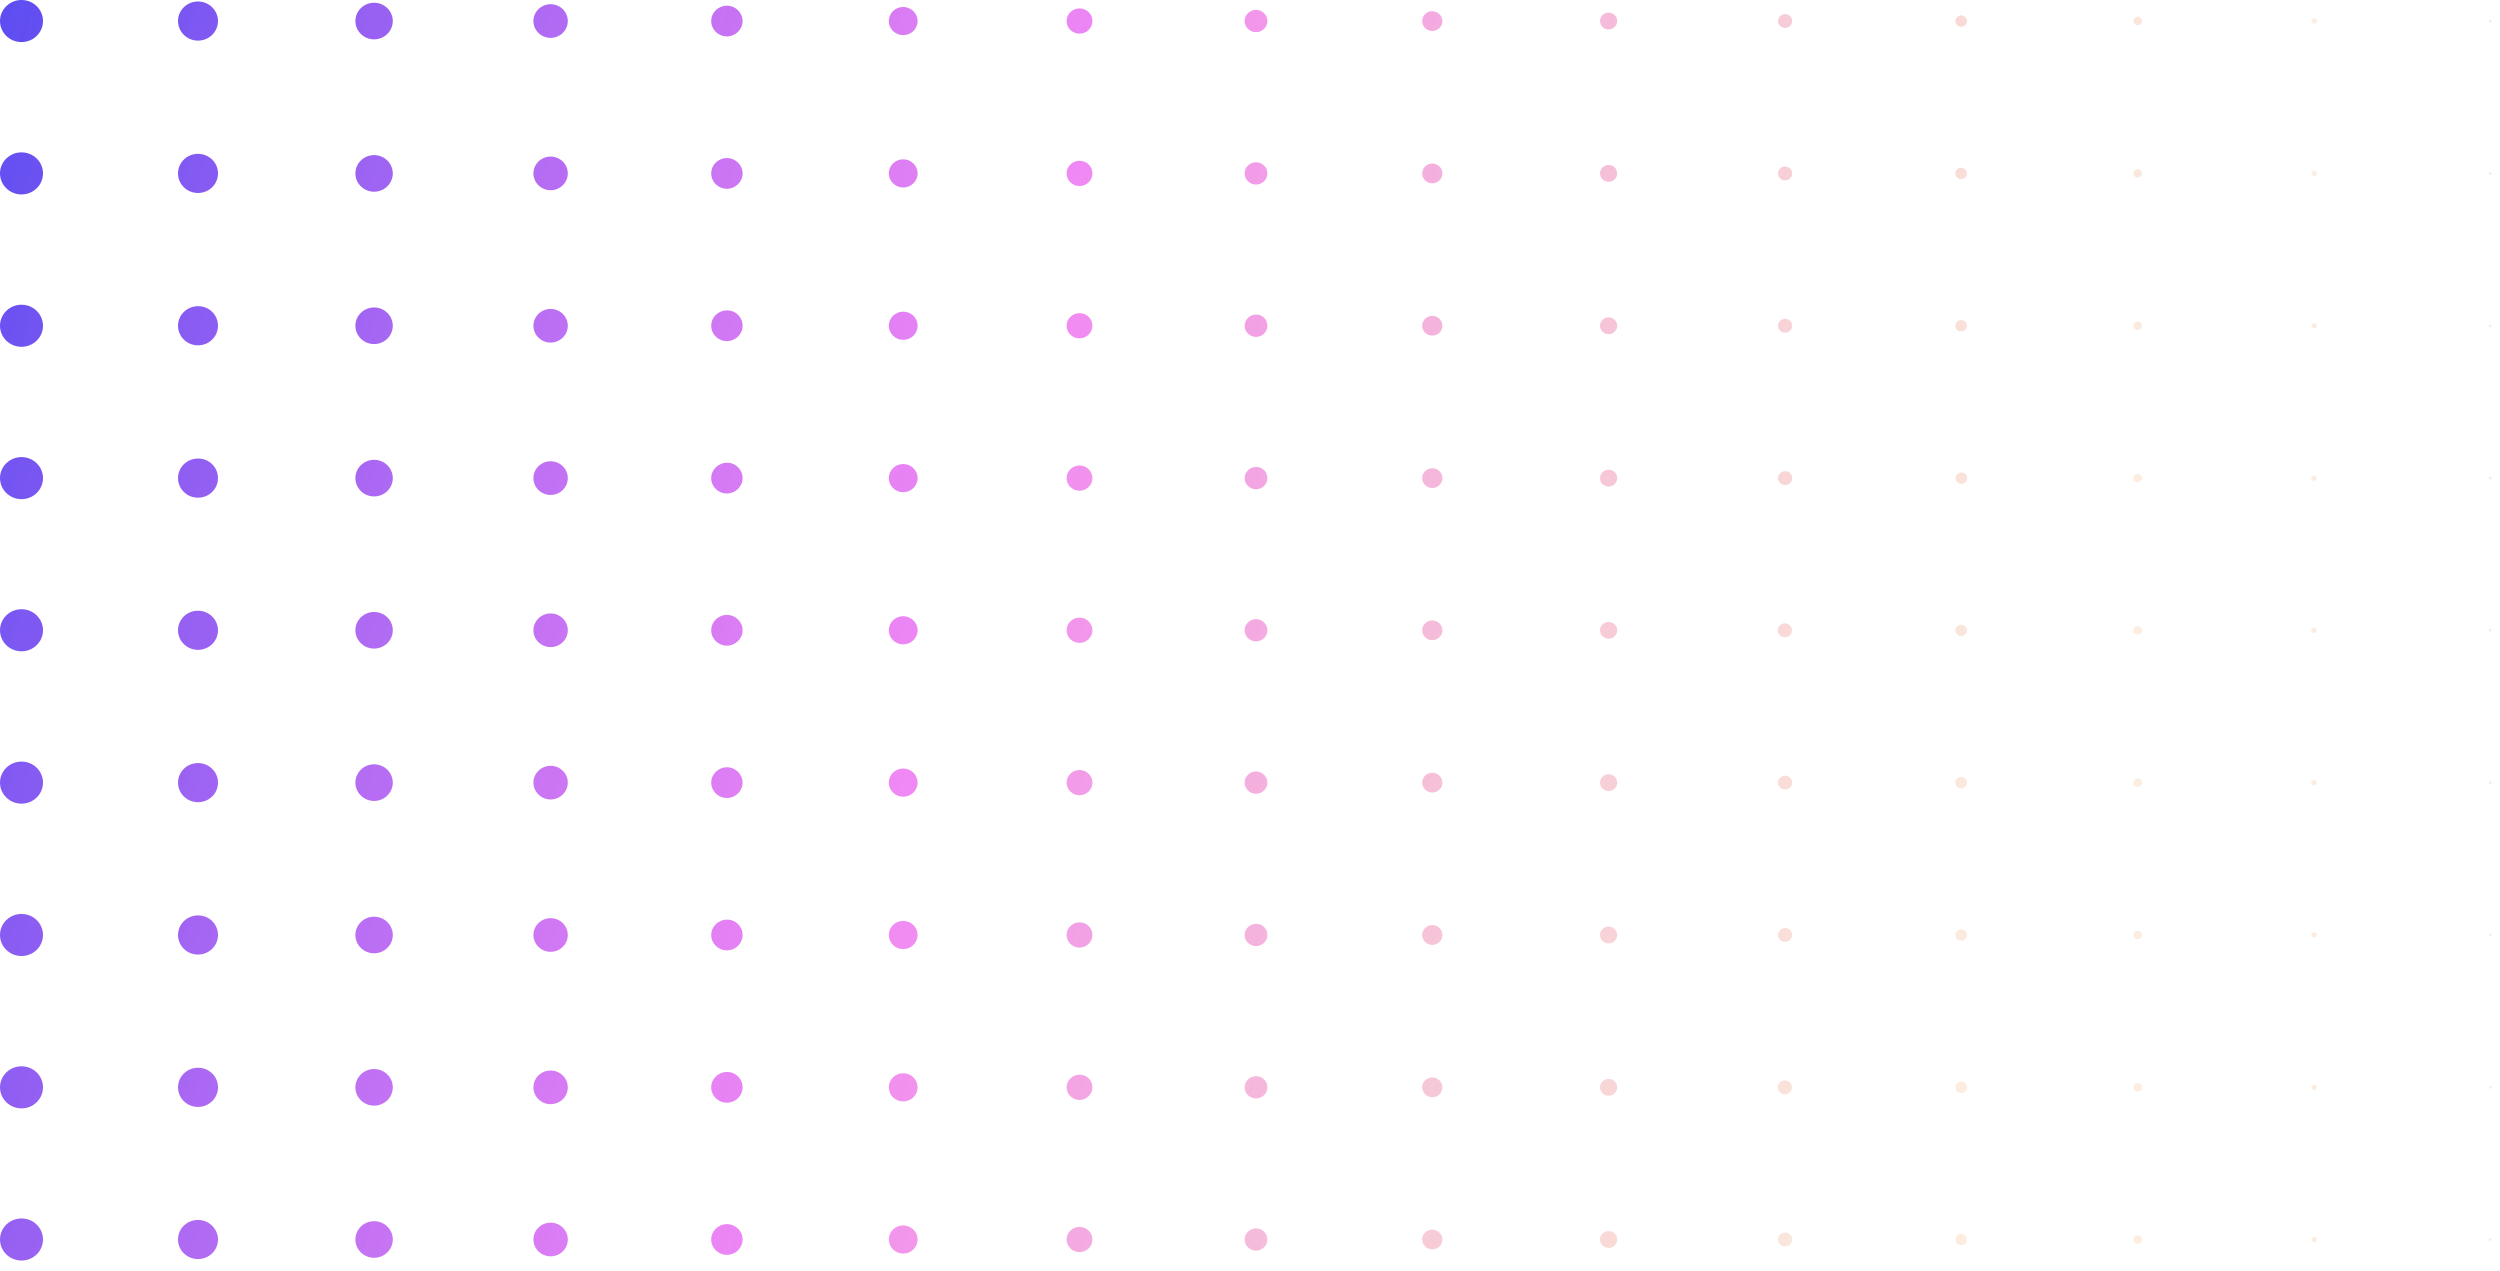 <svg width="238" height="121" viewBox="0 0 238 121" fill="none" xmlns="http://www.w3.org/2000/svg">
<path d="M4.094 117.999C4.094 116.893 3.177 115.996 2.047 115.996C0.916 115.996 0 116.893 0 117.999C0 119.106 0.916 120.003 2.047 120.003C3.177 120.003 4.094 119.106 4.094 117.999Z" fill="url(#paint0_linear_441_1153)"/>
<path d="M20.754 118C20.754 119.041 19.894 119.863 18.85 119.863C17.786 119.863 16.947 119.021 16.947 118C16.947 116.958 17.806 116.137 18.85 116.137C19.894 116.137 20.754 116.978 20.754 118Z" fill="url(#paint1_linear_441_1153)"/>
<path d="M37.394 117.999C37.394 118.961 36.596 119.742 35.613 119.742C34.631 119.742 33.833 118.961 33.833 117.999C33.833 117.038 34.631 116.257 35.613 116.257C36.596 116.257 37.394 117.038 37.394 117.999Z" fill="url(#paint2_linear_441_1153)"/>
<path d="M54.055 117.999C54.055 117.114 53.322 116.396 52.418 116.396C51.514 116.396 50.781 117.114 50.781 117.999C50.781 118.884 51.514 119.602 52.418 119.602C53.322 119.602 54.055 118.884 54.055 117.999Z" fill="url(#paint3_linear_441_1153)"/>
<path d="M70.695 117.999C70.695 118.821 70.019 119.462 69.201 119.462C68.362 119.462 67.707 118.801 67.707 117.999C67.707 117.198 68.382 116.537 69.201 116.537C70.019 116.537 70.695 117.198 70.695 117.999Z" fill="url(#paint4_linear_441_1153)"/>
<path d="M87.356 117.999C87.356 118.74 86.742 119.341 85.984 119.341C85.227 119.341 84.613 118.74 84.613 117.999C84.613 117.258 85.227 116.657 85.984 116.657C86.742 116.677 87.356 117.258 87.356 117.999Z" fill="url(#paint5_linear_441_1153)"/>
<path d="M103.997 118C103.997 117.336 103.447 116.797 102.769 116.797C102.09 116.797 101.54 117.336 101.54 118C101.54 118.663 102.09 119.202 102.769 119.202C103.447 119.202 103.997 118.663 103.997 118Z" fill="url(#paint6_linear_441_1153)"/>
<path d="M120.656 117.999C120.656 118.58 120.165 119.061 119.572 119.061C118.978 119.061 118.487 118.58 118.487 117.999C118.487 117.418 118.978 116.937 119.572 116.937C120.165 116.937 120.656 117.418 120.656 117.999Z" fill="url(#paint7_linear_441_1153)"/>
<path d="M137.317 118C137.317 118.521 136.887 118.941 136.355 118.941C135.822 118.941 135.393 118.521 135.393 118C135.393 117.479 135.822 117.058 136.355 117.058C136.887 117.078 137.317 117.479 137.317 118Z" fill="url(#paint8_linear_441_1153)"/>
<path d="M153.958 117.999C153.958 118.44 153.589 118.8 153.139 118.8C152.689 118.8 152.32 118.44 152.32 117.999C152.32 117.558 152.689 117.198 153.139 117.198C153.589 117.198 153.958 117.558 153.958 117.999Z" fill="url(#paint9_linear_441_1153)"/>
<path d="M170.618 117.999C170.618 118.36 170.311 118.661 169.943 118.661C169.574 118.661 169.267 118.36 169.267 117.999C169.267 117.639 169.574 117.338 169.943 117.338C170.311 117.338 170.618 117.639 170.618 117.999Z" fill="url(#paint10_linear_441_1153)"/>
<path d="M187.258 117.999C187.258 118.3 187.012 118.54 186.705 118.54C186.398 118.54 186.153 118.3 186.153 117.999C186.153 117.699 186.398 117.458 186.705 117.458C187.012 117.478 187.258 117.719 187.258 117.999Z" fill="url(#paint11_linear_441_1153)"/>
<path d="M203.92 118C203.92 117.778 203.736 117.599 203.51 117.599C203.284 117.599 203.101 117.778 203.101 118C203.101 118.221 203.284 118.4 203.51 118.4C203.736 118.4 203.92 118.221 203.92 118Z" fill="url(#paint12_linear_441_1153)"/>
<path d="M220.578 117.999C220.578 118.139 220.456 118.259 220.313 118.259C220.17 118.259 220.048 118.139 220.048 117.999C220.048 117.859 220.17 117.739 220.313 117.739C220.456 117.739 220.578 117.859 220.578 117.999Z" fill="url(#paint13_linear_441_1153)"/>
<path d="M237.219 117.999C237.219 118.079 237.157 118.139 237.076 118.139C236.994 118.139 236.933 118.079 236.933 117.999C236.933 117.919 236.994 117.859 237.076 117.859C237.157 117.879 237.219 117.939 237.219 117.999Z" fill="url(#paint14_linear_441_1153)"/>
<path d="M4.094 103.515C4.094 102.409 3.177 101.512 2.047 101.512C0.916 101.512 0 102.409 0 103.515C0 104.621 0.916 105.518 2.047 105.518C3.177 105.518 4.094 104.621 4.094 103.515Z" fill="url(#paint15_linear_441_1153)"/>
<path d="M20.754 103.515C20.754 104.557 19.894 105.379 18.85 105.379C17.786 105.379 16.947 104.537 16.947 103.515C16.947 102.474 17.806 101.652 18.85 101.652C19.894 101.632 20.754 102.474 20.754 103.515Z" fill="url(#paint16_linear_441_1153)"/>
<path d="M37.394 103.515C37.394 104.477 36.596 105.258 35.613 105.258C34.631 105.258 33.833 104.477 33.833 103.515C33.833 102.554 34.631 101.772 35.613 101.772C36.596 101.772 37.394 102.554 37.394 103.515Z" fill="url(#paint17_linear_441_1153)"/>
<path d="M54.055 103.515C54.055 102.63 53.322 101.912 52.418 101.912C51.514 101.912 50.781 102.63 50.781 103.515C50.781 104.4 51.514 105.117 52.418 105.117C53.322 105.117 54.055 104.4 54.055 103.515Z" fill="url(#paint18_linear_441_1153)"/>
<path d="M70.695 103.515C70.695 104.336 70.019 104.977 69.201 104.977C68.362 104.977 67.707 104.316 67.707 103.515C67.707 102.714 68.382 102.052 69.201 102.052C70.019 102.032 70.695 102.694 70.695 103.515Z" fill="url(#paint19_linear_441_1153)"/>
<path d="M87.356 103.515C87.356 104.256 86.742 104.857 85.984 104.857C85.227 104.857 84.613 104.256 84.613 103.515C84.613 102.774 85.227 102.173 85.984 102.173C86.742 102.173 87.356 102.774 87.356 103.515Z" fill="url(#paint20_linear_441_1153)"/>
<path d="M103.997 103.515C103.997 104.176 103.444 104.717 102.769 104.717C102.093 104.717 101.54 104.176 101.54 103.515C101.54 102.854 102.093 102.313 102.769 102.313C103.464 102.313 103.997 102.834 103.997 103.515Z" fill="url(#paint21_linear_441_1153)"/>
<path d="M120.656 103.515C120.656 104.096 120.165 104.576 119.572 104.576C118.978 104.576 118.487 104.096 118.487 103.515C118.487 102.934 118.978 102.453 119.572 102.453C120.165 102.433 120.656 102.914 120.656 103.515Z" fill="url(#paint22_linear_441_1153)"/>
<path d="M137.317 103.516C137.317 104.036 136.887 104.457 136.355 104.457C135.822 104.457 135.393 104.036 135.393 103.516C135.393 102.995 135.822 102.574 136.355 102.574C136.887 102.574 137.317 102.995 137.317 103.516Z" fill="url(#paint23_linear_441_1153)"/>
<path d="M153.958 103.515C153.958 103.956 153.589 104.316 153.139 104.316C152.689 104.316 152.32 103.956 152.32 103.515C152.32 103.074 152.689 102.714 153.139 102.714C153.589 102.714 153.958 103.054 153.958 103.515Z" fill="url(#paint24_linear_441_1153)"/>
<path d="M170.598 103.515C170.598 103.15 170.295 102.854 169.922 102.854C169.549 102.854 169.247 103.15 169.247 103.515C169.247 103.88 169.549 104.176 169.922 104.176C170.295 104.176 170.598 103.88 170.598 103.515Z" fill="url(#paint25_linear_441_1153)"/>
<path d="M187.258 103.515C187.258 103.816 187.012 104.056 186.705 104.056C186.398 104.056 186.153 103.816 186.153 103.515C186.153 103.215 186.398 102.974 186.705 102.974C187.012 102.974 187.258 103.215 187.258 103.515Z" fill="url(#paint26_linear_441_1153)"/>
<path d="M203.92 103.515C203.92 103.294 203.736 103.115 203.51 103.115C203.284 103.115 203.101 103.294 203.101 103.515C203.101 103.737 203.284 103.916 203.51 103.916C203.736 103.916 203.92 103.737 203.92 103.515Z" fill="url(#paint27_linear_441_1153)"/>
<path d="M220.578 103.515C220.578 103.655 220.456 103.775 220.313 103.775C220.17 103.775 220.048 103.655 220.048 103.515C220.048 103.375 220.17 103.254 220.313 103.254C220.456 103.254 220.578 103.355 220.578 103.515Z" fill="url(#paint28_linear_441_1153)"/>
<path d="M237.219 103.515C237.219 103.595 237.157 103.655 237.076 103.655C236.994 103.655 236.933 103.595 236.933 103.515C236.933 103.435 236.994 103.374 237.076 103.374C237.157 103.374 237.219 103.435 237.219 103.515Z" fill="url(#paint29_linear_441_1153)"/>
<path d="M4.094 89.011C4.094 87.904 3.177 87.008 2.047 87.008C0.916 87.008 0 87.904 0 89.011C0 90.117 0.916 91.014 2.047 91.014C3.177 91.014 4.094 90.117 4.094 89.011Z" fill="url(#paint30_linear_441_1153)"/>
<path d="M20.754 89.011C20.754 90.053 19.894 90.874 18.85 90.874C17.786 90.874 16.947 90.033 16.947 89.011C16.947 87.97 17.806 87.148 18.85 87.148C19.894 87.128 20.754 87.97 20.754 89.011Z" fill="url(#paint31_linear_441_1153)"/>
<path d="M37.394 89.011C37.394 89.973 36.596 90.754 35.613 90.754C34.631 90.754 33.833 89.973 33.833 89.011C33.833 88.05 34.631 87.268 35.613 87.268C36.596 87.268 37.394 88.05 37.394 89.011Z" fill="url(#paint32_linear_441_1153)"/>
<path d="M54.055 89.011C54.055 89.892 53.319 90.613 52.418 90.613C51.517 90.613 50.781 89.892 50.781 89.011C50.781 88.129 51.517 87.408 52.418 87.408C53.319 87.408 54.055 88.129 54.055 89.011Z" fill="url(#paint33_linear_441_1153)"/>
<path d="M70.695 89.011C70.695 89.832 70.019 90.474 69.201 90.474C68.362 90.474 67.707 89.812 67.707 89.011C67.707 88.21 68.382 87.549 69.201 87.549C70.019 87.528 70.695 88.19 70.695 89.011Z" fill="url(#paint34_linear_441_1153)"/>
<path d="M87.356 89.011C87.356 89.752 86.742 90.353 85.984 90.353C85.227 90.353 84.613 89.752 84.613 89.011C84.613 88.27 85.227 87.669 85.984 87.669C86.742 87.669 87.356 88.27 87.356 89.011Z" fill="url(#paint35_linear_441_1153)"/>
<path d="M103.997 89.011C103.997 89.672 103.444 90.213 102.769 90.213C102.093 90.213 101.54 89.672 101.54 89.011C101.54 88.35 102.093 87.809 102.769 87.809C103.464 87.809 103.997 88.35 103.997 89.011Z" fill="url(#paint36_linear_441_1153)"/>
<path d="M120.656 89.011C120.656 89.592 120.165 90.072 119.572 90.072C118.978 90.072 118.487 89.592 118.487 89.011C118.487 88.43 118.978 87.949 119.572 87.949C120.165 87.929 120.656 88.41 120.656 89.011Z" fill="url(#paint37_linear_441_1153)"/>
<path d="M137.317 89.011C137.317 89.532 136.887 89.953 136.355 89.953C135.822 89.953 135.393 89.532 135.393 89.011C135.393 88.491 135.822 88.07 136.355 88.07C136.887 88.07 137.317 88.491 137.317 89.011Z" fill="url(#paint38_linear_441_1153)"/>
<path d="M153.958 89.011C153.958 89.452 153.589 89.812 153.139 89.812C152.689 89.812 152.32 89.452 152.32 89.011C152.32 88.57 152.689 88.21 153.139 88.21C153.589 88.21 153.958 88.57 153.958 89.011Z" fill="url(#paint39_linear_441_1153)"/>
<path d="M170.618 89.011C170.618 89.372 170.311 89.672 169.943 89.672C169.574 89.672 169.267 89.372 169.267 89.011C169.267 88.65 169.574 88.35 169.943 88.35C170.311 88.33 170.618 88.63 170.618 89.011Z" fill="url(#paint40_linear_441_1153)"/>
<path d="M187.258 89.011C187.258 89.311 187.012 89.552 186.705 89.552C186.398 89.552 186.153 89.311 186.153 89.011C186.153 88.71 186.398 88.47 186.705 88.47C187.012 88.47 187.258 88.71 187.258 89.011Z" fill="url(#paint41_linear_441_1153)"/>
<path d="M203.92 89.011C203.92 89.232 203.736 89.412 203.51 89.412C203.285 89.412 203.101 89.232 203.101 89.011C203.101 88.791 203.285 88.611 203.51 88.611C203.736 88.611 203.92 88.791 203.92 89.011Z" fill="url(#paint42_linear_441_1153)"/>
<path d="M220.578 89.011C220.578 89.151 220.456 89.271 220.313 89.271C220.17 89.271 220.048 89.151 220.048 89.011C220.048 88.871 220.17 88.75 220.313 88.75C220.456 88.75 220.578 88.85 220.578 89.011Z" fill="url(#paint43_linear_441_1153)"/>
<path d="M237.219 89.011C237.219 89.091 237.157 89.151 237.076 89.151C236.994 89.151 236.933 89.091 236.933 89.011C236.933 88.93 236.994 88.87 237.076 88.87C237.157 88.87 237.219 88.93 237.219 89.011Z" fill="url(#paint44_linear_441_1153)"/>
<path d="M4.094 74.506C4.094 73.4 3.177 72.503 2.047 72.503C0.916 72.503 0 73.4 0 74.506C0 75.612 0.916 76.509 2.047 76.509C3.177 76.509 4.094 75.612 4.094 74.506Z" fill="url(#paint45_linear_441_1153)"/>
<path d="M20.754 74.507C20.754 75.548 19.894 76.37 18.85 76.37C17.786 76.37 16.947 75.528 16.947 74.507C16.947 73.465 17.806 72.643 18.85 72.643C19.894 72.643 20.754 73.465 20.754 74.507Z" fill="url(#paint46_linear_441_1153)"/>
<path d="M37.394 74.506C37.394 73.544 36.597 72.763 35.613 72.763C34.63 72.763 33.833 73.544 33.833 74.506C33.833 75.469 34.63 76.249 35.613 76.249C36.597 76.249 37.394 75.469 37.394 74.506Z" fill="url(#paint47_linear_441_1153)"/>
<path d="M54.055 74.506C54.055 75.387 53.319 76.109 52.418 76.109C51.517 76.109 50.781 75.387 50.781 74.506C50.781 73.624 51.517 72.903 52.418 72.903C53.319 72.903 54.055 73.624 54.055 74.506Z" fill="url(#paint48_linear_441_1153)"/>
<path d="M70.695 74.506C70.695 75.308 70.019 75.969 69.201 75.969C68.362 75.969 67.707 75.308 67.707 74.506C67.707 73.705 68.382 73.044 69.201 73.044C70.019 73.044 70.695 73.705 70.695 74.506Z" fill="url(#paint49_linear_441_1153)"/>
<path d="M87.356 74.506C87.356 75.247 86.742 75.848 85.984 75.848C85.227 75.848 84.613 75.247 84.613 74.506C84.613 73.765 85.227 73.164 85.984 73.164C86.742 73.164 87.356 73.765 87.356 74.506Z" fill="url(#paint50_linear_441_1153)"/>
<path d="M103.997 74.506C103.997 73.843 103.447 73.304 102.769 73.304C102.09 73.304 101.54 73.843 101.54 74.506C101.54 75.17 102.09 75.708 102.769 75.708C103.447 75.708 103.997 75.17 103.997 74.506Z" fill="url(#paint51_linear_441_1153)"/>
<path d="M120.656 74.506C120.656 75.087 120.165 75.568 119.572 75.568C118.978 75.568 118.487 75.087 118.487 74.506C118.487 73.925 118.978 73.444 119.572 73.444C120.165 73.444 120.656 73.925 120.656 74.506Z" fill="url(#paint52_linear_441_1153)"/>
<path d="M137.317 74.507C137.317 75.027 136.887 75.448 136.355 75.448C135.822 75.448 135.393 75.027 135.393 74.507C135.393 73.986 135.822 73.565 136.355 73.565C136.887 73.565 137.317 73.986 137.317 74.507Z" fill="url(#paint53_linear_441_1153)"/>
<path d="M153.958 74.506C153.958 74.947 153.589 75.307 153.139 75.307C152.689 75.307 152.32 74.947 152.32 74.506C152.32 74.065 152.689 73.705 153.139 73.705C153.589 73.705 153.958 74.065 153.958 74.506Z" fill="url(#paint54_linear_441_1153)"/>
<path d="M170.618 74.506C170.618 74.867 170.311 75.167 169.943 75.167C169.574 75.167 169.267 74.867 169.267 74.506C169.267 74.146 169.574 73.845 169.943 73.845C170.311 73.845 170.618 74.146 170.618 74.506Z" fill="url(#paint55_linear_441_1153)"/>
<path d="M187.258 74.506C187.258 74.807 187.012 75.047 186.705 75.047C186.398 75.047 186.153 74.807 186.153 74.506C186.153 74.206 186.398 73.965 186.705 73.965C187.012 73.965 187.258 74.206 187.258 74.506Z" fill="url(#paint56_linear_441_1153)"/>
<path d="M203.92 74.507C203.92 74.727 203.736 74.907 203.51 74.907C203.285 74.907 203.101 74.727 203.101 74.507C203.101 74.286 203.285 74.106 203.51 74.106C203.736 74.106 203.92 74.286 203.92 74.507Z" fill="url(#paint57_linear_441_1153)"/>
<path d="M220.558 74.506C220.558 74.362 220.439 74.245 220.292 74.245C220.146 74.245 220.027 74.362 220.027 74.506C220.027 74.65 220.146 74.766 220.292 74.766C220.439 74.766 220.558 74.65 220.558 74.506Z" fill="url(#paint58_linear_441_1153)"/>
<path d="M237.219 74.506C237.219 74.586 237.157 74.646 237.076 74.646C236.994 74.646 236.933 74.586 236.933 74.506C236.933 74.426 236.994 74.365 237.076 74.365C237.157 74.365 237.219 74.426 237.219 74.506Z" fill="url(#paint59_linear_441_1153)"/>
<path d="M4.094 60.002C4.094 58.895 3.177 57.998 2.047 57.998C0.916 57.998 0 58.895 0 60.002C0 61.108 0.916 62.005 2.047 62.005C3.177 62.005 4.094 61.108 4.094 60.002Z" fill="url(#paint60_linear_441_1153)"/>
<path d="M20.754 60.002C20.754 61.044 19.894 61.866 18.85 61.866C17.786 61.866 16.947 61.024 16.947 60.002C16.947 58.961 17.806 58.139 18.85 58.139C19.894 58.139 20.754 58.981 20.754 60.002Z" fill="url(#paint61_linear_441_1153)"/>
<path d="M37.394 60.002C37.394 59.04 36.597 58.259 35.613 58.259C34.63 58.259 33.833 59.04 33.833 60.002C33.833 60.965 34.63 61.745 35.613 61.745C36.597 61.745 37.394 60.965 37.394 60.002Z" fill="url(#paint62_linear_441_1153)"/>
<path d="M54.055 60.002C54.055 59.117 53.322 58.399 52.418 58.399C51.514 58.399 50.781 59.117 50.781 60.002C50.781 60.887 51.514 61.604 52.418 61.604C53.322 61.604 54.055 60.887 54.055 60.002Z" fill="url(#paint63_linear_441_1153)"/>
<path d="M70.695 60.002C70.695 60.803 70.019 61.465 69.201 61.465C68.362 61.465 67.707 60.803 67.707 60.002C67.707 59.201 68.382 58.54 69.201 58.54C70.019 58.54 70.695 59.201 70.695 60.002Z" fill="url(#paint64_linear_441_1153)"/>
<path d="M87.356 60.002C87.356 60.743 86.742 61.344 85.984 61.344C85.227 61.344 84.613 60.743 84.613 60.002C84.613 59.261 85.227 58.66 85.984 58.66C86.742 58.68 87.356 59.261 87.356 60.002Z" fill="url(#paint65_linear_441_1153)"/>
<path d="M103.997 60.002C103.997 59.339 103.447 58.8 102.769 58.8C102.09 58.8 101.54 59.339 101.54 60.002C101.54 60.666 102.09 61.204 102.769 61.204C103.447 61.204 103.997 60.666 103.997 60.002Z" fill="url(#paint66_linear_441_1153)"/>
<path d="M120.656 60.002C120.656 60.583 120.165 61.063 119.572 61.063C118.978 61.063 118.487 60.583 118.487 60.002C118.487 59.421 118.978 58.94 119.572 58.94C120.165 58.94 120.656 59.421 120.656 60.002Z" fill="url(#paint67_linear_441_1153)"/>
<path d="M137.317 60.003C137.317 60.523 136.887 60.944 136.355 60.944C135.822 60.944 135.393 60.523 135.393 60.003C135.393 59.482 135.822 59.061 136.355 59.061C136.887 59.081 137.317 59.482 137.317 60.003Z" fill="url(#paint68_linear_441_1153)"/>
<path d="M153.958 60.002C153.958 60.443 153.589 60.803 153.139 60.803C152.689 60.803 152.32 60.443 152.32 60.002C152.32 59.561 152.689 59.201 153.139 59.201C153.589 59.201 153.958 59.561 153.958 60.002Z" fill="url(#paint69_linear_441_1153)"/>
<path d="M170.598 60.002C170.598 59.637 170.295 59.341 169.922 59.341C169.549 59.341 169.247 59.637 169.247 60.002C169.247 60.367 169.549 60.663 169.922 60.663C170.295 60.663 170.598 60.367 170.598 60.002Z" fill="url(#paint70_linear_441_1153)"/>
<path d="M187.258 60.002C187.258 60.303 187.012 60.543 186.705 60.543C186.398 60.543 186.153 60.303 186.153 60.002C186.153 59.702 186.398 59.461 186.705 59.461C187.012 59.481 187.258 59.722 187.258 60.002Z" fill="url(#paint71_linear_441_1153)"/>
<path d="M203.92 60.002C203.92 59.781 203.736 59.602 203.51 59.602C203.284 59.602 203.101 59.781 203.101 60.002C203.101 60.224 203.284 60.403 203.51 60.403C203.736 60.403 203.92 60.224 203.92 60.002Z" fill="url(#paint72_linear_441_1153)"/>
<path d="M220.558 60.002C220.558 59.858 220.439 59.742 220.292 59.742C220.146 59.742 220.027 59.858 220.027 60.002C220.027 60.146 220.146 60.262 220.292 60.262C220.439 60.262 220.558 60.146 220.558 60.002Z" fill="url(#paint73_linear_441_1153)"/>
<path d="M237.219 60.002C237.219 60.082 237.157 60.142 237.076 60.142C236.994 60.142 236.933 60.082 236.933 60.002C236.933 59.922 236.994 59.861 237.076 59.861C237.157 59.882 237.219 59.942 237.219 60.002Z" fill="url(#paint74_linear_441_1153)"/>
<path d="M4.094 45.517C4.094 44.411 3.177 43.514 2.047 43.514C0.916 43.514 0 44.411 0 45.517C0 46.624 0.916 47.521 2.047 47.521C3.177 47.521 4.094 46.624 4.094 45.517Z" fill="url(#paint75_linear_441_1153)"/>
<path d="M20.754 45.517C20.754 46.559 19.894 47.381 18.85 47.381C17.786 47.381 16.947 46.539 16.947 45.517C16.947 44.476 17.806 43.654 18.85 43.654C19.894 43.634 20.754 44.476 20.754 45.517Z" fill="url(#paint76_linear_441_1153)"/>
<path d="M37.394 45.517C37.394 44.555 36.597 43.774 35.613 43.774C34.63 43.774 33.833 44.555 33.833 45.517C33.833 46.48 34.63 47.26 35.613 47.26C36.597 47.26 37.394 46.48 37.394 45.517Z" fill="url(#paint77_linear_441_1153)"/>
<path d="M54.055 45.517C54.055 44.632 53.322 43.914 52.418 43.914C51.514 43.914 50.781 44.632 50.781 45.517C50.781 46.402 51.514 47.12 52.418 47.12C53.322 47.12 54.055 46.402 54.055 45.517Z" fill="url(#paint78_linear_441_1153)"/>
<path d="M70.695 45.517C70.695 46.318 70.019 46.98 69.201 46.98C68.362 46.98 67.707 46.318 67.707 45.517C67.707 44.716 68.382 44.055 69.201 44.055C70.019 44.035 70.695 44.696 70.695 45.517Z" fill="url(#paint79_linear_441_1153)"/>
<path d="M87.356 45.517C87.356 46.258 86.742 46.859 85.984 46.859C85.227 46.859 84.613 46.258 84.613 45.517C84.613 44.776 85.227 44.175 85.984 44.175C86.742 44.175 87.356 44.776 87.356 45.517Z" fill="url(#paint80_linear_441_1153)"/>
<path d="M103.997 45.517C103.997 44.853 103.447 44.315 102.769 44.315C102.09 44.315 101.54 44.853 101.54 45.517C101.54 46.181 102.09 46.719 102.769 46.719C103.447 46.719 103.997 46.181 103.997 45.517Z" fill="url(#paint81_linear_441_1153)"/>
<path d="M120.656 45.517C120.656 46.098 120.165 46.578 119.572 46.578C118.978 46.578 118.487 46.098 118.487 45.517C118.487 44.936 118.978 44.455 119.572 44.455C120.165 44.435 120.656 44.916 120.656 45.517Z" fill="url(#paint82_linear_441_1153)"/>
<path d="M137.317 45.518C137.317 46.038 136.887 46.459 136.355 46.459C135.822 46.459 135.393 46.038 135.393 45.518C135.393 44.997 135.822 44.576 136.355 44.576C136.887 44.576 137.317 44.997 137.317 45.518Z" fill="url(#paint83_linear_441_1153)"/>
<path d="M153.958 45.517C153.958 45.958 153.589 46.318 153.139 46.318C152.689 46.318 152.32 45.958 152.32 45.517C152.32 45.076 152.689 44.716 153.139 44.716C153.589 44.716 153.958 45.056 153.958 45.517Z" fill="url(#paint84_linear_441_1153)"/>
<path d="M170.618 45.517C170.618 45.878 170.311 46.178 169.943 46.178C169.574 46.178 169.267 45.878 169.267 45.517C169.267 45.157 169.574 44.856 169.943 44.856C170.311 44.836 170.618 45.137 170.618 45.517Z" fill="url(#paint85_linear_441_1153)"/>
<path d="M187.278 45.517C187.278 45.218 187.031 44.976 186.726 44.976C186.42 44.976 186.173 45.218 186.173 45.517C186.173 45.816 186.42 46.058 186.726 46.058C187.031 46.058 187.278 45.816 187.278 45.517Z" fill="url(#paint86_linear_441_1153)"/>
<path d="M203.92 45.518C203.92 45.296 203.736 45.117 203.51 45.117C203.284 45.117 203.101 45.296 203.101 45.518C203.101 45.739 203.284 45.918 203.51 45.918C203.736 45.918 203.92 45.739 203.92 45.518Z" fill="url(#paint87_linear_441_1153)"/>
<path d="M220.558 45.517C220.558 45.373 220.439 45.257 220.292 45.257C220.146 45.257 220.027 45.373 220.027 45.517C220.027 45.661 220.146 45.777 220.292 45.777C220.439 45.777 220.558 45.661 220.558 45.517Z" fill="url(#paint88_linear_441_1153)"/>
<path d="M237.219 45.517C237.219 45.597 237.157 45.657 237.076 45.657C236.994 45.657 236.933 45.597 236.933 45.517C236.933 45.437 236.994 45.377 237.076 45.377C237.157 45.377 237.219 45.437 237.219 45.517Z" fill="url(#paint89_linear_441_1153)"/>
<path d="M4.094 31.012C4.094 29.906 3.177 29.009 2.047 29.009C0.916 29.009 0 29.906 0 31.012C0 32.119 0.916 33.016 2.047 33.016C3.177 33.016 4.094 32.119 4.094 31.012Z" fill="url(#paint90_linear_441_1153)"/>
<path d="M20.754 31.013C20.754 32.054 19.894 32.876 18.85 32.876C17.786 32.876 16.947 32.034 16.947 31.013C16.947 29.971 17.806 29.15 18.85 29.15C19.894 29.13 20.754 29.971 20.754 31.013Z" fill="url(#paint91_linear_441_1153)"/>
<path d="M37.394 31.013C37.394 31.974 36.596 32.756 35.613 32.756C34.631 32.756 33.833 31.974 33.833 31.013C33.833 30.051 34.631 29.27 35.613 29.27C36.596 29.27 37.394 30.051 37.394 31.013Z" fill="url(#paint92_linear_441_1153)"/>
<path d="M54.055 31.012C54.055 31.893 53.319 32.615 52.418 32.615C51.517 32.615 50.781 31.893 50.781 31.012C50.781 30.131 51.517 29.409 52.418 29.409C53.319 29.409 54.055 30.131 54.055 31.012Z" fill="url(#paint93_linear_441_1153)"/>
<path d="M70.695 31.012C70.695 31.814 70.019 32.475 69.201 32.475C68.362 32.475 67.707 31.814 67.707 31.012C67.707 30.191 68.382 29.55 69.201 29.55C70.019 29.53 70.695 30.191 70.695 31.012Z" fill="url(#paint94_linear_441_1153)"/>
<path d="M87.356 31.012C87.356 31.753 86.742 32.355 85.984 32.355C85.227 32.355 84.613 31.753 84.613 31.012C84.613 30.271 85.227 29.67 85.984 29.67C86.742 29.67 87.356 30.271 87.356 31.012Z" fill="url(#paint95_linear_441_1153)"/>
<path d="M103.997 31.013C103.997 31.674 103.444 32.215 102.769 32.215C102.093 32.215 101.54 31.674 101.54 31.013C101.54 30.352 102.093 29.811 102.769 29.811C103.464 29.811 103.997 30.352 103.997 31.013Z" fill="url(#paint96_linear_441_1153)"/>
<path d="M120.656 31.012C120.656 31.593 120.165 32.074 119.572 32.074C118.978 32.074 118.487 31.593 118.487 31.012C118.487 30.431 118.978 29.95 119.572 29.95C120.165 29.93 120.656 30.411 120.656 31.012Z" fill="url(#paint97_linear_441_1153)"/>
<path d="M137.317 31.013C137.317 31.534 136.887 31.954 136.355 31.954C135.822 31.954 135.393 31.534 135.393 31.013C135.393 30.492 135.822 30.071 136.355 30.071C136.887 30.071 137.317 30.492 137.317 31.013Z" fill="url(#paint98_linear_441_1153)"/>
<path d="M153.958 31.012C153.958 31.453 153.589 31.814 153.139 31.814C152.689 31.814 152.32 31.453 152.32 31.012C152.32 30.572 152.689 30.211 153.139 30.211C153.589 30.211 153.958 30.572 153.958 31.012Z" fill="url(#paint99_linear_441_1153)"/>
<path d="M170.618 31.013C170.618 31.373 170.311 31.674 169.943 31.674C169.574 31.674 169.267 31.373 169.267 31.013C169.267 30.652 169.574 30.352 169.943 30.352C170.311 30.331 170.618 30.632 170.618 31.013Z" fill="url(#paint100_linear_441_1153)"/>
<path d="M187.258 31.012C187.258 31.313 187.012 31.553 186.705 31.553C186.398 31.553 186.153 31.313 186.153 31.012C186.153 30.712 186.398 30.471 186.705 30.471C187.012 30.471 187.258 30.712 187.258 31.012Z" fill="url(#paint101_linear_441_1153)"/>
<path d="M203.92 31.013C203.92 31.233 203.736 31.413 203.51 31.413C203.285 31.413 203.101 31.233 203.101 31.013C203.101 30.792 203.285 30.612 203.51 30.612C203.736 30.612 203.92 30.792 203.92 31.013Z" fill="url(#paint102_linear_441_1153)"/>
<path d="M220.578 31.012C220.578 31.152 220.456 31.273 220.313 31.273C220.17 31.273 220.048 31.152 220.048 31.012C220.048 30.872 220.17 30.752 220.313 30.752C220.456 30.752 220.578 30.852 220.578 31.012Z" fill="url(#paint103_linear_441_1153)"/>
<path d="M237.219 31.012C237.219 31.092 237.157 31.152 237.076 31.152C236.994 31.152 236.933 31.092 236.933 31.012C236.933 30.932 236.994 30.872 237.076 30.872C237.157 30.872 237.219 30.932 237.219 31.012Z" fill="url(#paint104_linear_441_1153)"/>
<path d="M4.094 16.508C4.094 15.402 3.177 14.505 2.047 14.505C0.916 14.505 0 15.402 0 16.508C0 17.615 0.916 18.512 2.047 18.512C3.177 18.512 4.094 17.615 4.094 16.508Z" fill="url(#paint105_linear_441_1153)"/>
<path d="M20.754 16.509C20.754 17.55 19.894 18.372 18.85 18.372C17.786 18.372 16.947 17.53 16.947 16.509C16.947 15.467 17.806 14.646 18.85 14.646C19.894 14.646 20.754 15.467 20.754 16.509Z" fill="url(#paint106_linear_441_1153)"/>
<path d="M37.394 16.509C37.394 17.47 36.596 18.252 35.613 18.252C34.631 18.252 33.833 17.47 33.833 16.509C33.833 15.547 34.631 14.766 35.613 14.766C36.596 14.766 37.394 15.547 37.394 16.509Z" fill="url(#paint107_linear_441_1153)"/>
<path d="M54.055 16.508C54.055 17.389 53.319 18.111 52.418 18.111C51.517 18.111 50.781 17.389 50.781 16.508C50.781 15.626 51.517 14.905 52.418 14.905C53.319 14.905 54.055 15.626 54.055 16.508Z" fill="url(#paint108_linear_441_1153)"/>
<path d="M70.695 16.508C70.695 17.31 70.019 17.971 69.201 17.971C68.362 17.971 67.707 17.31 67.707 16.508C67.707 15.687 68.382 15.046 69.201 15.046C70.019 15.046 70.695 15.707 70.695 16.508Z" fill="url(#paint109_linear_441_1153)"/>
<path d="M87.356 16.508C87.356 17.249 86.742 17.851 85.984 17.851C85.227 17.851 84.613 17.249 84.613 16.508C84.613 15.767 85.227 15.166 85.984 15.166C86.742 15.166 87.356 15.767 87.356 16.508Z" fill="url(#paint110_linear_441_1153)"/>
<path d="M103.997 16.509C103.997 17.17 103.444 17.711 102.769 17.711C102.093 17.711 101.54 17.17 101.54 16.509C101.54 15.847 102.093 15.306 102.769 15.306C103.464 15.306 103.997 15.847 103.997 16.509Z" fill="url(#paint111_linear_441_1153)"/>
<path d="M120.656 16.508C120.656 17.089 120.165 17.57 119.572 17.57C118.978 17.57 118.487 17.089 118.487 16.508C118.487 15.927 118.978 15.446 119.572 15.446C120.165 15.446 120.656 15.927 120.656 16.508Z" fill="url(#paint112_linear_441_1153)"/>
<path d="M137.317 16.509C137.317 17.03 136.887 17.45 136.355 17.45C135.822 17.45 135.393 17.03 135.393 16.509C135.393 15.988 135.822 15.567 136.355 15.567C136.887 15.567 137.317 15.988 137.317 16.509Z" fill="url(#paint113_linear_441_1153)"/>
<path d="M153.958 16.508C153.958 16.949 153.589 17.309 153.139 17.309C152.689 17.309 152.32 16.949 152.32 16.508C152.32 16.067 152.689 15.707 153.139 15.707C153.589 15.707 153.958 16.067 153.958 16.508Z" fill="url(#paint114_linear_441_1153)"/>
<path d="M170.618 16.509C170.618 16.869 170.311 17.17 169.943 17.17C169.574 17.17 169.267 16.869 169.267 16.509C169.267 16.148 169.574 15.847 169.943 15.847C170.311 15.847 170.618 16.148 170.618 16.509Z" fill="url(#paint115_linear_441_1153)"/>
<path d="M187.258 16.508C187.258 16.809 187.012 17.049 186.705 17.049C186.398 17.049 186.153 16.809 186.153 16.508C186.153 16.208 186.398 15.967 186.705 15.967C187.012 15.967 187.258 16.208 187.258 16.508Z" fill="url(#paint116_linear_441_1153)"/>
<path d="M203.92 16.509C203.92 16.729 203.736 16.909 203.51 16.909C203.285 16.909 203.101 16.729 203.101 16.509C203.101 16.288 203.285 16.108 203.51 16.108C203.736 16.108 203.92 16.288 203.92 16.509Z" fill="url(#paint117_linear_441_1153)"/>
<path d="M220.578 16.508C220.578 16.648 220.456 16.768 220.313 16.768C220.17 16.768 220.048 16.648 220.048 16.508C220.048 16.368 220.17 16.248 220.313 16.248C220.456 16.248 220.578 16.368 220.578 16.508Z" fill="url(#paint118_linear_441_1153)"/>
<path d="M237.219 16.508C237.219 16.588 237.157 16.648 237.076 16.648C236.994 16.648 236.933 16.588 236.933 16.508C236.933 16.428 236.994 16.368 237.076 16.368C237.157 16.368 237.219 16.428 237.219 16.508Z" fill="url(#paint119_linear_441_1153)"/>
<path d="M4.094 2.003C4.094 0.897 3.177 0 2.047 0C0.916 0 0 0.897 0 2.003C0 3.11 0.916 4.007 2.047 4.007C3.177 4.007 4.094 3.11 4.094 2.003Z" fill="url(#paint120_linear_441_1153)"/>
<path d="M20.754 2.004C20.754 3.046 19.894 3.867 18.85 3.867C17.786 3.867 16.947 3.026 16.947 2.004C16.947 0.962 17.806 0.141 18.85 0.141C19.894 0.141 20.754 0.982 20.754 2.004Z" fill="url(#paint121_linear_441_1153)"/>
<path d="M37.394 2.004C37.394 2.965 36.596 3.747 35.613 3.747C34.631 3.747 33.833 2.965 33.833 2.004C33.833 1.042 34.631 0.261 35.613 0.261C36.596 0.261 37.394 1.042 37.394 2.004Z" fill="url(#paint122_linear_441_1153)"/>
<path d="M54.055 2.003C54.055 1.118 53.322 0.4 52.418 0.4C51.514 0.4 50.781 1.118 50.781 2.003C50.781 2.888 51.514 3.606 52.418 3.606C53.322 3.606 54.055 2.888 54.055 2.003Z" fill="url(#paint123_linear_441_1153)"/>
<path d="M70.695 2.003C70.695 2.805 70.019 3.466 69.201 3.466C68.362 3.466 67.707 2.805 67.707 2.003C67.707 1.182 68.382 0.541 69.201 0.541C70.019 0.541 70.695 1.202 70.695 2.003Z" fill="url(#paint124_linear_441_1153)"/>
<path d="M87.356 2.003C87.356 2.745 86.742 3.346 85.984 3.346C85.227 3.346 84.613 2.745 84.613 2.003C84.613 1.262 85.227 0.661 85.984 0.661C86.742 0.681 87.356 1.262 87.356 2.003Z" fill="url(#paint125_linear_441_1153)"/>
<path d="M103.997 2.004C103.997 2.665 103.444 3.206 102.769 3.206C102.093 3.206 101.54 2.665 101.54 2.004C101.54 1.343 102.093 0.802 102.769 0.802C103.464 0.802 103.997 1.343 103.997 2.004Z" fill="url(#paint126_linear_441_1153)"/>
<path d="M120.656 2.003C120.656 2.584 120.165 3.065 119.572 3.065C118.978 3.065 118.487 2.584 118.487 2.003C118.487 1.422 118.978 0.941 119.572 0.941C120.165 0.941 120.656 1.422 120.656 2.003Z" fill="url(#paint127_linear_441_1153)"/>
<path d="M137.317 2.004C137.317 2.525 136.887 2.946 136.355 2.946C135.822 2.946 135.393 2.525 135.393 2.004C135.393 1.483 135.822 1.062 136.355 1.062C136.887 1.082 137.317 1.503 137.317 2.004Z" fill="url(#paint128_linear_441_1153)"/>
<path d="M153.958 2.003C153.958 2.444 153.589 2.805 153.139 2.805C152.689 2.805 152.32 2.444 152.32 2.003C152.32 1.563 152.689 1.202 153.139 1.202C153.589 1.202 153.958 1.563 153.958 2.003Z" fill="url(#paint129_linear_441_1153)"/>
<path d="M170.618 2.004C170.618 2.364 170.311 2.665 169.943 2.665C169.574 2.665 169.267 2.364 169.267 2.004C169.267 1.643 169.574 1.343 169.943 1.343C170.311 1.343 170.618 1.643 170.618 2.004Z" fill="url(#paint130_linear_441_1153)"/>
<path d="M187.258 2.004C187.258 2.304 187.012 2.544 186.705 2.544C186.398 2.544 186.153 2.304 186.153 2.004C186.153 1.703 186.398 1.463 186.705 1.463C187.012 1.483 187.258 1.723 187.258 2.004Z" fill="url(#paint131_linear_441_1153)"/>
<path d="M203.92 2.004C203.92 1.783 203.736 1.603 203.51 1.603C203.284 1.603 203.101 1.783 203.101 2.004C203.101 2.225 203.284 2.405 203.51 2.405C203.736 2.405 203.92 2.225 203.92 2.004Z" fill="url(#paint132_linear_441_1153)"/>
<path d="M220.578 2.003C220.578 2.144 220.456 2.264 220.313 2.264C220.17 2.264 220.048 2.144 220.048 2.003C220.048 1.863 220.17 1.743 220.313 1.743C220.456 1.743 220.578 1.863 220.578 2.003Z" fill="url(#paint133_linear_441_1153)"/>
<path d="M237.219 2.003C237.219 2.083 237.157 2.143 237.076 2.143C236.994 2.143 236.933 2.083 236.933 2.003C236.933 1.923 236.994 1.863 237.076 1.863C237.157 1.883 237.219 1.943 237.219 2.003Z" fill="url(#paint134_linear_441_1153)"/>
<defs>
<linearGradient id="paint0_linear_441_1153" x1="0" y1="0" x2="199.54" y2="57.561" gradientUnits="userSpaceOnUse">
<stop stop-color="#5C4DF1"/>
<stop offset="0.5" stop-color="#EA52F0" stop-opacity="0.69"/>
<stop offset="1" stop-color="#EB9F5C" stop-opacity="0.19"/>
</linearGradient>
<linearGradient id="paint1_linear_441_1153" x1="0" y1="0" x2="199.54" y2="57.561" gradientUnits="userSpaceOnUse">
<stop stop-color="#5C4DF1"/>
<stop offset="0.5" stop-color="#EA52F0" stop-opacity="0.69"/>
<stop offset="1" stop-color="#EB9F5C" stop-opacity="0.19"/>
</linearGradient>
<linearGradient id="paint2_linear_441_1153" x1="0" y1="0" x2="199.54" y2="57.561" gradientUnits="userSpaceOnUse">
<stop stop-color="#5C4DF1"/>
<stop offset="0.5" stop-color="#EA52F0" stop-opacity="0.69"/>
<stop offset="1" stop-color="#EB9F5C" stop-opacity="0.19"/>
</linearGradient>
<linearGradient id="paint3_linear_441_1153" x1="0" y1="0" x2="199.54" y2="57.561" gradientUnits="userSpaceOnUse">
<stop stop-color="#5C4DF1"/>
<stop offset="0.5" stop-color="#EA52F0" stop-opacity="0.69"/>
<stop offset="1" stop-color="#EB9F5C" stop-opacity="0.19"/>
</linearGradient>
<linearGradient id="paint4_linear_441_1153" x1="0" y1="0" x2="199.54" y2="57.561" gradientUnits="userSpaceOnUse">
<stop stop-color="#5C4DF1"/>
<stop offset="0.5" stop-color="#EA52F0" stop-opacity="0.69"/>
<stop offset="1" stop-color="#EB9F5C" stop-opacity="0.19"/>
</linearGradient>
<linearGradient id="paint5_linear_441_1153" x1="0" y1="0" x2="199.54" y2="57.561" gradientUnits="userSpaceOnUse">
<stop stop-color="#5C4DF1"/>
<stop offset="0.5" stop-color="#EA52F0" stop-opacity="0.69"/>
<stop offset="1" stop-color="#EB9F5C" stop-opacity="0.19"/>
</linearGradient>
<linearGradient id="paint6_linear_441_1153" x1="0" y1="0" x2="199.54" y2="57.561" gradientUnits="userSpaceOnUse">
<stop stop-color="#5C4DF1"/>
<stop offset="0.5" stop-color="#EA52F0" stop-opacity="0.69"/>
<stop offset="1" stop-color="#EB9F5C" stop-opacity="0.19"/>
</linearGradient>
<linearGradient id="paint7_linear_441_1153" x1="0" y1="0" x2="199.54" y2="57.561" gradientUnits="userSpaceOnUse">
<stop stop-color="#5C4DF1"/>
<stop offset="0.5" stop-color="#EA52F0" stop-opacity="0.69"/>
<stop offset="1" stop-color="#EB9F5C" stop-opacity="0.19"/>
</linearGradient>
<linearGradient id="paint8_linear_441_1153" x1="0" y1="0" x2="199.54" y2="57.561" gradientUnits="userSpaceOnUse">
<stop stop-color="#5C4DF1"/>
<stop offset="0.5" stop-color="#EA52F0" stop-opacity="0.69"/>
<stop offset="1" stop-color="#EB9F5C" stop-opacity="0.19"/>
</linearGradient>
<linearGradient id="paint9_linear_441_1153" x1="0" y1="0" x2="199.54" y2="57.561" gradientUnits="userSpaceOnUse">
<stop stop-color="#5C4DF1"/>
<stop offset="0.5" stop-color="#EA52F0" stop-opacity="0.69"/>
<stop offset="1" stop-color="#EB9F5C" stop-opacity="0.19"/>
</linearGradient>
<linearGradient id="paint10_linear_441_1153" x1="0" y1="0" x2="199.54" y2="57.561" gradientUnits="userSpaceOnUse">
<stop stop-color="#5C4DF1"/>
<stop offset="0.5" stop-color="#EA52F0" stop-opacity="0.69"/>
<stop offset="1" stop-color="#EB9F5C" stop-opacity="0.19"/>
</linearGradient>
<linearGradient id="paint11_linear_441_1153" x1="0" y1="0" x2="199.54" y2="57.561" gradientUnits="userSpaceOnUse">
<stop stop-color="#5C4DF1"/>
<stop offset="0.5" stop-color="#EA52F0" stop-opacity="0.69"/>
<stop offset="1" stop-color="#EB9F5C" stop-opacity="0.19"/>
</linearGradient>
<linearGradient id="paint12_linear_441_1153" x1="0" y1="0" x2="199.54" y2="57.561" gradientUnits="userSpaceOnUse">
<stop stop-color="#5C4DF1"/>
<stop offset="0.5" stop-color="#EA52F0" stop-opacity="0.69"/>
<stop offset="1" stop-color="#EB9F5C" stop-opacity="0.19"/>
</linearGradient>
<linearGradient id="paint13_linear_441_1153" x1="0" y1="0" x2="199.54" y2="57.561" gradientUnits="userSpaceOnUse">
<stop stop-color="#5C4DF1"/>
<stop offset="0.5" stop-color="#EA52F0" stop-opacity="0.69"/>
<stop offset="1" stop-color="#EB9F5C" stop-opacity="0.19"/>
</linearGradient>
<linearGradient id="paint14_linear_441_1153" x1="0" y1="0" x2="199.54" y2="57.561" gradientUnits="userSpaceOnUse">
<stop stop-color="#5C4DF1"/>
<stop offset="0.5" stop-color="#EA52F0" stop-opacity="0.69"/>
<stop offset="1" stop-color="#EB9F5C" stop-opacity="0.19"/>
</linearGradient>
<linearGradient id="paint15_linear_441_1153" x1="0" y1="0" x2="199.54" y2="57.561" gradientUnits="userSpaceOnUse">
<stop stop-color="#5C4DF1"/>
<stop offset="0.5" stop-color="#EA52F0" stop-opacity="0.69"/>
<stop offset="1" stop-color="#EB9F5C" stop-opacity="0.19"/>
</linearGradient>
<linearGradient id="paint16_linear_441_1153" x1="0" y1="0" x2="199.54" y2="57.561" gradientUnits="userSpaceOnUse">
<stop stop-color="#5C4DF1"/>
<stop offset="0.5" stop-color="#EA52F0" stop-opacity="0.69"/>
<stop offset="1" stop-color="#EB9F5C" stop-opacity="0.19"/>
</linearGradient>
<linearGradient id="paint17_linear_441_1153" x1="0" y1="0" x2="199.54" y2="57.561" gradientUnits="userSpaceOnUse">
<stop stop-color="#5C4DF1"/>
<stop offset="0.5" stop-color="#EA52F0" stop-opacity="0.69"/>
<stop offset="1" stop-color="#EB9F5C" stop-opacity="0.19"/>
</linearGradient>
<linearGradient id="paint18_linear_441_1153" x1="0" y1="0" x2="199.54" y2="57.561" gradientUnits="userSpaceOnUse">
<stop stop-color="#5C4DF1"/>
<stop offset="0.5" stop-color="#EA52F0" stop-opacity="0.69"/>
<stop offset="1" stop-color="#EB9F5C" stop-opacity="0.19"/>
</linearGradient>
<linearGradient id="paint19_linear_441_1153" x1="0" y1="0" x2="199.54" y2="57.561" gradientUnits="userSpaceOnUse">
<stop stop-color="#5C4DF1"/>
<stop offset="0.5" stop-color="#EA52F0" stop-opacity="0.69"/>
<stop offset="1" stop-color="#EB9F5C" stop-opacity="0.19"/>
</linearGradient>
<linearGradient id="paint20_linear_441_1153" x1="0" y1="0" x2="199.54" y2="57.561" gradientUnits="userSpaceOnUse">
<stop stop-color="#5C4DF1"/>
<stop offset="0.5" stop-color="#EA52F0" stop-opacity="0.69"/>
<stop offset="1" stop-color="#EB9F5C" stop-opacity="0.19"/>
</linearGradient>
<linearGradient id="paint21_linear_441_1153" x1="0" y1="0" x2="199.54" y2="57.561" gradientUnits="userSpaceOnUse">
<stop stop-color="#5C4DF1"/>
<stop offset="0.5" stop-color="#EA52F0" stop-opacity="0.69"/>
<stop offset="1" stop-color="#EB9F5C" stop-opacity="0.19"/>
</linearGradient>
<linearGradient id="paint22_linear_441_1153" x1="0" y1="0" x2="199.54" y2="57.561" gradientUnits="userSpaceOnUse">
<stop stop-color="#5C4DF1"/>
<stop offset="0.5" stop-color="#EA52F0" stop-opacity="0.69"/>
<stop offset="1" stop-color="#EB9F5C" stop-opacity="0.19"/>
</linearGradient>
<linearGradient id="paint23_linear_441_1153" x1="0" y1="0" x2="199.54" y2="57.561" gradientUnits="userSpaceOnUse">
<stop stop-color="#5C4DF1"/>
<stop offset="0.5" stop-color="#EA52F0" stop-opacity="0.69"/>
<stop offset="1" stop-color="#EB9F5C" stop-opacity="0.19"/>
</linearGradient>
<linearGradient id="paint24_linear_441_1153" x1="0" y1="0" x2="199.54" y2="57.561" gradientUnits="userSpaceOnUse">
<stop stop-color="#5C4DF1"/>
<stop offset="0.5" stop-color="#EA52F0" stop-opacity="0.69"/>
<stop offset="1" stop-color="#EB9F5C" stop-opacity="0.19"/>
</linearGradient>
<linearGradient id="paint25_linear_441_1153" x1="0" y1="0" x2="199.54" y2="57.561" gradientUnits="userSpaceOnUse">
<stop stop-color="#5C4DF1"/>
<stop offset="0.5" stop-color="#EA52F0" stop-opacity="0.69"/>
<stop offset="1" stop-color="#EB9F5C" stop-opacity="0.19"/>
</linearGradient>
<linearGradient id="paint26_linear_441_1153" x1="0" y1="0" x2="199.54" y2="57.561" gradientUnits="userSpaceOnUse">
<stop stop-color="#5C4DF1"/>
<stop offset="0.5" stop-color="#EA52F0" stop-opacity="0.69"/>
<stop offset="1" stop-color="#EB9F5C" stop-opacity="0.19"/>
</linearGradient>
<linearGradient id="paint27_linear_441_1153" x1="0" y1="0" x2="199.54" y2="57.561" gradientUnits="userSpaceOnUse">
<stop stop-color="#5C4DF1"/>
<stop offset="0.5" stop-color="#EA52F0" stop-opacity="0.69"/>
<stop offset="1" stop-color="#EB9F5C" stop-opacity="0.19"/>
</linearGradient>
<linearGradient id="paint28_linear_441_1153" x1="0" y1="0" x2="199.54" y2="57.561" gradientUnits="userSpaceOnUse">
<stop stop-color="#5C4DF1"/>
<stop offset="0.5" stop-color="#EA52F0" stop-opacity="0.69"/>
<stop offset="1" stop-color="#EB9F5C" stop-opacity="0.19"/>
</linearGradient>
<linearGradient id="paint29_linear_441_1153" x1="0" y1="0" x2="199.54" y2="57.561" gradientUnits="userSpaceOnUse">
<stop stop-color="#5C4DF1"/>
<stop offset="0.5" stop-color="#EA52F0" stop-opacity="0.69"/>
<stop offset="1" stop-color="#EB9F5C" stop-opacity="0.19"/>
</linearGradient>
<linearGradient id="paint30_linear_441_1153" x1="0" y1="0" x2="199.54" y2="57.561" gradientUnits="userSpaceOnUse">
<stop stop-color="#5C4DF1"/>
<stop offset="0.5" stop-color="#EA52F0" stop-opacity="0.69"/>
<stop offset="1" stop-color="#EB9F5C" stop-opacity="0.19"/>
</linearGradient>
<linearGradient id="paint31_linear_441_1153" x1="0" y1="0" x2="199.54" y2="57.561" gradientUnits="userSpaceOnUse">
<stop stop-color="#5C4DF1"/>
<stop offset="0.5" stop-color="#EA52F0" stop-opacity="0.69"/>
<stop offset="1" stop-color="#EB9F5C" stop-opacity="0.19"/>
</linearGradient>
<linearGradient id="paint32_linear_441_1153" x1="0" y1="0" x2="199.54" y2="57.561" gradientUnits="userSpaceOnUse">
<stop stop-color="#5C4DF1"/>
<stop offset="0.5" stop-color="#EA52F0" stop-opacity="0.69"/>
<stop offset="1" stop-color="#EB9F5C" stop-opacity="0.19"/>
</linearGradient>
<linearGradient id="paint33_linear_441_1153" x1="0" y1="0" x2="199.54" y2="57.561" gradientUnits="userSpaceOnUse">
<stop stop-color="#5C4DF1"/>
<stop offset="0.5" stop-color="#EA52F0" stop-opacity="0.69"/>
<stop offset="1" stop-color="#EB9F5C" stop-opacity="0.19"/>
</linearGradient>
<linearGradient id="paint34_linear_441_1153" x1="0" y1="0" x2="199.54" y2="57.561" gradientUnits="userSpaceOnUse">
<stop stop-color="#5C4DF1"/>
<stop offset="0.5" stop-color="#EA52F0" stop-opacity="0.69"/>
<stop offset="1" stop-color="#EB9F5C" stop-opacity="0.19"/>
</linearGradient>
<linearGradient id="paint35_linear_441_1153" x1="0" y1="0" x2="199.54" y2="57.561" gradientUnits="userSpaceOnUse">
<stop stop-color="#5C4DF1"/>
<stop offset="0.5" stop-color="#EA52F0" stop-opacity="0.69"/>
<stop offset="1" stop-color="#EB9F5C" stop-opacity="0.19"/>
</linearGradient>
<linearGradient id="paint36_linear_441_1153" x1="0" y1="0" x2="199.54" y2="57.561" gradientUnits="userSpaceOnUse">
<stop stop-color="#5C4DF1"/>
<stop offset="0.5" stop-color="#EA52F0" stop-opacity="0.69"/>
<stop offset="1" stop-color="#EB9F5C" stop-opacity="0.19"/>
</linearGradient>
<linearGradient id="paint37_linear_441_1153" x1="0" y1="0" x2="199.54" y2="57.561" gradientUnits="userSpaceOnUse">
<stop stop-color="#5C4DF1"/>
<stop offset="0.5" stop-color="#EA52F0" stop-opacity="0.69"/>
<stop offset="1" stop-color="#EB9F5C" stop-opacity="0.19"/>
</linearGradient>
<linearGradient id="paint38_linear_441_1153" x1="0" y1="0" x2="199.54" y2="57.561" gradientUnits="userSpaceOnUse">
<stop stop-color="#5C4DF1"/>
<stop offset="0.5" stop-color="#EA52F0" stop-opacity="0.69"/>
<stop offset="1" stop-color="#EB9F5C" stop-opacity="0.19"/>
</linearGradient>
<linearGradient id="paint39_linear_441_1153" x1="0" y1="0" x2="199.54" y2="57.561" gradientUnits="userSpaceOnUse">
<stop stop-color="#5C4DF1"/>
<stop offset="0.5" stop-color="#EA52F0" stop-opacity="0.69"/>
<stop offset="1" stop-color="#EB9F5C" stop-opacity="0.19"/>
</linearGradient>
<linearGradient id="paint40_linear_441_1153" x1="0" y1="0" x2="199.54" y2="57.561" gradientUnits="userSpaceOnUse">
<stop stop-color="#5C4DF1"/>
<stop offset="0.5" stop-color="#EA52F0" stop-opacity="0.69"/>
<stop offset="1" stop-color="#EB9F5C" stop-opacity="0.19"/>
</linearGradient>
<linearGradient id="paint41_linear_441_1153" x1="0" y1="0" x2="199.54" y2="57.561" gradientUnits="userSpaceOnUse">
<stop stop-color="#5C4DF1"/>
<stop offset="0.5" stop-color="#EA52F0" stop-opacity="0.69"/>
<stop offset="1" stop-color="#EB9F5C" stop-opacity="0.19"/>
</linearGradient>
<linearGradient id="paint42_linear_441_1153" x1="0" y1="0" x2="199.54" y2="57.561" gradientUnits="userSpaceOnUse">
<stop stop-color="#5C4DF1"/>
<stop offset="0.5" stop-color="#EA52F0" stop-opacity="0.69"/>
<stop offset="1" stop-color="#EB9F5C" stop-opacity="0.19"/>
</linearGradient>
<linearGradient id="paint43_linear_441_1153" x1="0" y1="0" x2="199.54" y2="57.561" gradientUnits="userSpaceOnUse">
<stop stop-color="#5C4DF1"/>
<stop offset="0.5" stop-color="#EA52F0" stop-opacity="0.69"/>
<stop offset="1" stop-color="#EB9F5C" stop-opacity="0.19"/>
</linearGradient>
<linearGradient id="paint44_linear_441_1153" x1="0" y1="0" x2="199.54" y2="57.561" gradientUnits="userSpaceOnUse">
<stop stop-color="#5C4DF1"/>
<stop offset="0.5" stop-color="#EA52F0" stop-opacity="0.69"/>
<stop offset="1" stop-color="#EB9F5C" stop-opacity="0.19"/>
</linearGradient>
<linearGradient id="paint45_linear_441_1153" x1="0" y1="0" x2="199.54" y2="57.561" gradientUnits="userSpaceOnUse">
<stop stop-color="#5C4DF1"/>
<stop offset="0.5" stop-color="#EA52F0" stop-opacity="0.69"/>
<stop offset="1" stop-color="#EB9F5C" stop-opacity="0.19"/>
</linearGradient>
<linearGradient id="paint46_linear_441_1153" x1="0" y1="0" x2="199.54" y2="57.561" gradientUnits="userSpaceOnUse">
<stop stop-color="#5C4DF1"/>
<stop offset="0.5" stop-color="#EA52F0" stop-opacity="0.69"/>
<stop offset="1" stop-color="#EB9F5C" stop-opacity="0.19"/>
</linearGradient>
<linearGradient id="paint47_linear_441_1153" x1="0" y1="0" x2="199.54" y2="57.561" gradientUnits="userSpaceOnUse">
<stop stop-color="#5C4DF1"/>
<stop offset="0.5" stop-color="#EA52F0" stop-opacity="0.69"/>
<stop offset="1" stop-color="#EB9F5C" stop-opacity="0.19"/>
</linearGradient>
<linearGradient id="paint48_linear_441_1153" x1="0" y1="0" x2="199.54" y2="57.561" gradientUnits="userSpaceOnUse">
<stop stop-color="#5C4DF1"/>
<stop offset="0.5" stop-color="#EA52F0" stop-opacity="0.69"/>
<stop offset="1" stop-color="#EB9F5C" stop-opacity="0.19"/>
</linearGradient>
<linearGradient id="paint49_linear_441_1153" x1="0" y1="0" x2="199.54" y2="57.561" gradientUnits="userSpaceOnUse">
<stop stop-color="#5C4DF1"/>
<stop offset="0.5" stop-color="#EA52F0" stop-opacity="0.69"/>
<stop offset="1" stop-color="#EB9F5C" stop-opacity="0.19"/>
</linearGradient>
<linearGradient id="paint50_linear_441_1153" x1="0" y1="0" x2="199.54" y2="57.561" gradientUnits="userSpaceOnUse">
<stop stop-color="#5C4DF1"/>
<stop offset="0.5" stop-color="#EA52F0" stop-opacity="0.69"/>
<stop offset="1" stop-color="#EB9F5C" stop-opacity="0.19"/>
</linearGradient>
<linearGradient id="paint51_linear_441_1153" x1="0" y1="0" x2="199.54" y2="57.561" gradientUnits="userSpaceOnUse">
<stop stop-color="#5C4DF1"/>
<stop offset="0.5" stop-color="#EA52F0" stop-opacity="0.69"/>
<stop offset="1" stop-color="#EB9F5C" stop-opacity="0.19"/>
</linearGradient>
<linearGradient id="paint52_linear_441_1153" x1="0" y1="0" x2="199.54" y2="57.561" gradientUnits="userSpaceOnUse">
<stop stop-color="#5C4DF1"/>
<stop offset="0.5" stop-color="#EA52F0" stop-opacity="0.69"/>
<stop offset="1" stop-color="#EB9F5C" stop-opacity="0.19"/>
</linearGradient>
<linearGradient id="paint53_linear_441_1153" x1="0" y1="0" x2="199.54" y2="57.561" gradientUnits="userSpaceOnUse">
<stop stop-color="#5C4DF1"/>
<stop offset="0.5" stop-color="#EA52F0" stop-opacity="0.69"/>
<stop offset="1" stop-color="#EB9F5C" stop-opacity="0.19"/>
</linearGradient>
<linearGradient id="paint54_linear_441_1153" x1="0" y1="0" x2="199.54" y2="57.561" gradientUnits="userSpaceOnUse">
<stop stop-color="#5C4DF1"/>
<stop offset="0.5" stop-color="#EA52F0" stop-opacity="0.69"/>
<stop offset="1" stop-color="#EB9F5C" stop-opacity="0.19"/>
</linearGradient>
<linearGradient id="paint55_linear_441_1153" x1="0" y1="0" x2="199.54" y2="57.561" gradientUnits="userSpaceOnUse">
<stop stop-color="#5C4DF1"/>
<stop offset="0.5" stop-color="#EA52F0" stop-opacity="0.69"/>
<stop offset="1" stop-color="#EB9F5C" stop-opacity="0.19"/>
</linearGradient>
<linearGradient id="paint56_linear_441_1153" x1="0" y1="0" x2="199.54" y2="57.561" gradientUnits="userSpaceOnUse">
<stop stop-color="#5C4DF1"/>
<stop offset="0.5" stop-color="#EA52F0" stop-opacity="0.69"/>
<stop offset="1" stop-color="#EB9F5C" stop-opacity="0.19"/>
</linearGradient>
<linearGradient id="paint57_linear_441_1153" x1="0" y1="0" x2="199.54" y2="57.561" gradientUnits="userSpaceOnUse">
<stop stop-color="#5C4DF1"/>
<stop offset="0.5" stop-color="#EA52F0" stop-opacity="0.69"/>
<stop offset="1" stop-color="#EB9F5C" stop-opacity="0.19"/>
</linearGradient>
<linearGradient id="paint58_linear_441_1153" x1="0" y1="0" x2="199.54" y2="57.561" gradientUnits="userSpaceOnUse">
<stop stop-color="#5C4DF1"/>
<stop offset="0.5" stop-color="#EA52F0" stop-opacity="0.69"/>
<stop offset="1" stop-color="#EB9F5C" stop-opacity="0.19"/>
</linearGradient>
<linearGradient id="paint59_linear_441_1153" x1="0" y1="0" x2="199.54" y2="57.561" gradientUnits="userSpaceOnUse">
<stop stop-color="#5C4DF1"/>
<stop offset="0.5" stop-color="#EA52F0" stop-opacity="0.69"/>
<stop offset="1" stop-color="#EB9F5C" stop-opacity="0.19"/>
</linearGradient>
<linearGradient id="paint60_linear_441_1153" x1="0" y1="0" x2="199.54" y2="57.561" gradientUnits="userSpaceOnUse">
<stop stop-color="#5C4DF1"/>
<stop offset="0.5" stop-color="#EA52F0" stop-opacity="0.69"/>
<stop offset="1" stop-color="#EB9F5C" stop-opacity="0.19"/>
</linearGradient>
<linearGradient id="paint61_linear_441_1153" x1="0" y1="0" x2="199.54" y2="57.561" gradientUnits="userSpaceOnUse">
<stop stop-color="#5C4DF1"/>
<stop offset="0.5" stop-color="#EA52F0" stop-opacity="0.69"/>
<stop offset="1" stop-color="#EB9F5C" stop-opacity="0.19"/>
</linearGradient>
<linearGradient id="paint62_linear_441_1153" x1="0" y1="0" x2="199.54" y2="57.561" gradientUnits="userSpaceOnUse">
<stop stop-color="#5C4DF1"/>
<stop offset="0.5" stop-color="#EA52F0" stop-opacity="0.69"/>
<stop offset="1" stop-color="#EB9F5C" stop-opacity="0.19"/>
</linearGradient>
<linearGradient id="paint63_linear_441_1153" x1="0" y1="0" x2="199.54" y2="57.561" gradientUnits="userSpaceOnUse">
<stop stop-color="#5C4DF1"/>
<stop offset="0.5" stop-color="#EA52F0" stop-opacity="0.69"/>
<stop offset="1" stop-color="#EB9F5C" stop-opacity="0.19"/>
</linearGradient>
<linearGradient id="paint64_linear_441_1153" x1="0" y1="0" x2="199.54" y2="57.561" gradientUnits="userSpaceOnUse">
<stop stop-color="#5C4DF1"/>
<stop offset="0.5" stop-color="#EA52F0" stop-opacity="0.69"/>
<stop offset="1" stop-color="#EB9F5C" stop-opacity="0.19"/>
</linearGradient>
<linearGradient id="paint65_linear_441_1153" x1="0" y1="0" x2="199.54" y2="57.561" gradientUnits="userSpaceOnUse">
<stop stop-color="#5C4DF1"/>
<stop offset="0.5" stop-color="#EA52F0" stop-opacity="0.69"/>
<stop offset="1" stop-color="#EB9F5C" stop-opacity="0.19"/>
</linearGradient>
<linearGradient id="paint66_linear_441_1153" x1="0" y1="0" x2="199.54" y2="57.561" gradientUnits="userSpaceOnUse">
<stop stop-color="#5C4DF1"/>
<stop offset="0.5" stop-color="#EA52F0" stop-opacity="0.69"/>
<stop offset="1" stop-color="#EB9F5C" stop-opacity="0.19"/>
</linearGradient>
<linearGradient id="paint67_linear_441_1153" x1="0" y1="0" x2="199.54" y2="57.561" gradientUnits="userSpaceOnUse">
<stop stop-color="#5C4DF1"/>
<stop offset="0.5" stop-color="#EA52F0" stop-opacity="0.69"/>
<stop offset="1" stop-color="#EB9F5C" stop-opacity="0.19"/>
</linearGradient>
<linearGradient id="paint68_linear_441_1153" x1="0" y1="0" x2="199.54" y2="57.561" gradientUnits="userSpaceOnUse">
<stop stop-color="#5C4DF1"/>
<stop offset="0.5" stop-color="#EA52F0" stop-opacity="0.69"/>
<stop offset="1" stop-color="#EB9F5C" stop-opacity="0.19"/>
</linearGradient>
<linearGradient id="paint69_linear_441_1153" x1="0" y1="0" x2="199.54" y2="57.561" gradientUnits="userSpaceOnUse">
<stop stop-color="#5C4DF1"/>
<stop offset="0.5" stop-color="#EA52F0" stop-opacity="0.69"/>
<stop offset="1" stop-color="#EB9F5C" stop-opacity="0.19"/>
</linearGradient>
<linearGradient id="paint70_linear_441_1153" x1="0" y1="0" x2="199.54" y2="57.561" gradientUnits="userSpaceOnUse">
<stop stop-color="#5C4DF1"/>
<stop offset="0.5" stop-color="#EA52F0" stop-opacity="0.69"/>
<stop offset="1" stop-color="#EB9F5C" stop-opacity="0.19"/>
</linearGradient>
<linearGradient id="paint71_linear_441_1153" x1="0" y1="0" x2="199.54" y2="57.561" gradientUnits="userSpaceOnUse">
<stop stop-color="#5C4DF1"/>
<stop offset="0.5" stop-color="#EA52F0" stop-opacity="0.69"/>
<stop offset="1" stop-color="#EB9F5C" stop-opacity="0.19"/>
</linearGradient>
<linearGradient id="paint72_linear_441_1153" x1="0" y1="0" x2="199.54" y2="57.561" gradientUnits="userSpaceOnUse">
<stop stop-color="#5C4DF1"/>
<stop offset="0.5" stop-color="#EA52F0" stop-opacity="0.69"/>
<stop offset="1" stop-color="#EB9F5C" stop-opacity="0.19"/>
</linearGradient>
<linearGradient id="paint73_linear_441_1153" x1="0" y1="0" x2="199.54" y2="57.561" gradientUnits="userSpaceOnUse">
<stop stop-color="#5C4DF1"/>
<stop offset="0.5" stop-color="#EA52F0" stop-opacity="0.69"/>
<stop offset="1" stop-color="#EB9F5C" stop-opacity="0.19"/>
</linearGradient>
<linearGradient id="paint74_linear_441_1153" x1="0" y1="0" x2="199.54" y2="57.561" gradientUnits="userSpaceOnUse">
<stop stop-color="#5C4DF1"/>
<stop offset="0.5" stop-color="#EA52F0" stop-opacity="0.69"/>
<stop offset="1" stop-color="#EB9F5C" stop-opacity="0.19"/>
</linearGradient>
<linearGradient id="paint75_linear_441_1153" x1="0" y1="0" x2="199.54" y2="57.561" gradientUnits="userSpaceOnUse">
<stop stop-color="#5C4DF1"/>
<stop offset="0.5" stop-color="#EA52F0" stop-opacity="0.69"/>
<stop offset="1" stop-color="#EB9F5C" stop-opacity="0.19"/>
</linearGradient>
<linearGradient id="paint76_linear_441_1153" x1="0" y1="0" x2="199.54" y2="57.561" gradientUnits="userSpaceOnUse">
<stop stop-color="#5C4DF1"/>
<stop offset="0.5" stop-color="#EA52F0" stop-opacity="0.69"/>
<stop offset="1" stop-color="#EB9F5C" stop-opacity="0.19"/>
</linearGradient>
<linearGradient id="paint77_linear_441_1153" x1="0" y1="0" x2="199.54" y2="57.561" gradientUnits="userSpaceOnUse">
<stop stop-color="#5C4DF1"/>
<stop offset="0.5" stop-color="#EA52F0" stop-opacity="0.69"/>
<stop offset="1" stop-color="#EB9F5C" stop-opacity="0.19"/>
</linearGradient>
<linearGradient id="paint78_linear_441_1153" x1="0" y1="0" x2="199.54" y2="57.561" gradientUnits="userSpaceOnUse">
<stop stop-color="#5C4DF1"/>
<stop offset="0.5" stop-color="#EA52F0" stop-opacity="0.69"/>
<stop offset="1" stop-color="#EB9F5C" stop-opacity="0.19"/>
</linearGradient>
<linearGradient id="paint79_linear_441_1153" x1="0" y1="0" x2="199.54" y2="57.561" gradientUnits="userSpaceOnUse">
<stop stop-color="#5C4DF1"/>
<stop offset="0.5" stop-color="#EA52F0" stop-opacity="0.69"/>
<stop offset="1" stop-color="#EB9F5C" stop-opacity="0.19"/>
</linearGradient>
<linearGradient id="paint80_linear_441_1153" x1="0" y1="0" x2="199.54" y2="57.561" gradientUnits="userSpaceOnUse">
<stop stop-color="#5C4DF1"/>
<stop offset="0.5" stop-color="#EA52F0" stop-opacity="0.69"/>
<stop offset="1" stop-color="#EB9F5C" stop-opacity="0.19"/>
</linearGradient>
<linearGradient id="paint81_linear_441_1153" x1="0" y1="0" x2="199.54" y2="57.561" gradientUnits="userSpaceOnUse">
<stop stop-color="#5C4DF1"/>
<stop offset="0.5" stop-color="#EA52F0" stop-opacity="0.69"/>
<stop offset="1" stop-color="#EB9F5C" stop-opacity="0.19"/>
</linearGradient>
<linearGradient id="paint82_linear_441_1153" x1="0" y1="0" x2="199.54" y2="57.561" gradientUnits="userSpaceOnUse">
<stop stop-color="#5C4DF1"/>
<stop offset="0.5" stop-color="#EA52F0" stop-opacity="0.69"/>
<stop offset="1" stop-color="#EB9F5C" stop-opacity="0.19"/>
</linearGradient>
<linearGradient id="paint83_linear_441_1153" x1="0" y1="0" x2="199.54" y2="57.561" gradientUnits="userSpaceOnUse">
<stop stop-color="#5C4DF1"/>
<stop offset="0.5" stop-color="#EA52F0" stop-opacity="0.69"/>
<stop offset="1" stop-color="#EB9F5C" stop-opacity="0.19"/>
</linearGradient>
<linearGradient id="paint84_linear_441_1153" x1="0" y1="0" x2="199.54" y2="57.561" gradientUnits="userSpaceOnUse">
<stop stop-color="#5C4DF1"/>
<stop offset="0.5" stop-color="#EA52F0" stop-opacity="0.69"/>
<stop offset="1" stop-color="#EB9F5C" stop-opacity="0.19"/>
</linearGradient>
<linearGradient id="paint85_linear_441_1153" x1="0" y1="0" x2="199.54" y2="57.561" gradientUnits="userSpaceOnUse">
<stop stop-color="#5C4DF1"/>
<stop offset="0.5" stop-color="#EA52F0" stop-opacity="0.69"/>
<stop offset="1" stop-color="#EB9F5C" stop-opacity="0.19"/>
</linearGradient>
<linearGradient id="paint86_linear_441_1153" x1="0" y1="0" x2="199.54" y2="57.561" gradientUnits="userSpaceOnUse">
<stop stop-color="#5C4DF1"/>
<stop offset="0.5" stop-color="#EA52F0" stop-opacity="0.69"/>
<stop offset="1" stop-color="#EB9F5C" stop-opacity="0.19"/>
</linearGradient>
<linearGradient id="paint87_linear_441_1153" x1="0" y1="0" x2="199.54" y2="57.561" gradientUnits="userSpaceOnUse">
<stop stop-color="#5C4DF1"/>
<stop offset="0.5" stop-color="#EA52F0" stop-opacity="0.69"/>
<stop offset="1" stop-color="#EB9F5C" stop-opacity="0.19"/>
</linearGradient>
<linearGradient id="paint88_linear_441_1153" x1="0" y1="0" x2="199.54" y2="57.561" gradientUnits="userSpaceOnUse">
<stop stop-color="#5C4DF1"/>
<stop offset="0.5" stop-color="#EA52F0" stop-opacity="0.69"/>
<stop offset="1" stop-color="#EB9F5C" stop-opacity="0.19"/>
</linearGradient>
<linearGradient id="paint89_linear_441_1153" x1="0" y1="0" x2="199.54" y2="57.561" gradientUnits="userSpaceOnUse">
<stop stop-color="#5C4DF1"/>
<stop offset="0.5" stop-color="#EA52F0" stop-opacity="0.69"/>
<stop offset="1" stop-color="#EB9F5C" stop-opacity="0.19"/>
</linearGradient>
<linearGradient id="paint90_linear_441_1153" x1="0" y1="0" x2="199.54" y2="57.561" gradientUnits="userSpaceOnUse">
<stop stop-color="#5C4DF1"/>
<stop offset="0.5" stop-color="#EA52F0" stop-opacity="0.69"/>
<stop offset="1" stop-color="#EB9F5C" stop-opacity="0.19"/>
</linearGradient>
<linearGradient id="paint91_linear_441_1153" x1="0" y1="0" x2="199.54" y2="57.561" gradientUnits="userSpaceOnUse">
<stop stop-color="#5C4DF1"/>
<stop offset="0.5" stop-color="#EA52F0" stop-opacity="0.69"/>
<stop offset="1" stop-color="#EB9F5C" stop-opacity="0.19"/>
</linearGradient>
<linearGradient id="paint92_linear_441_1153" x1="0" y1="0" x2="199.54" y2="57.561" gradientUnits="userSpaceOnUse">
<stop stop-color="#5C4DF1"/>
<stop offset="0.5" stop-color="#EA52F0" stop-opacity="0.69"/>
<stop offset="1" stop-color="#EB9F5C" stop-opacity="0.19"/>
</linearGradient>
<linearGradient id="paint93_linear_441_1153" x1="0" y1="0" x2="199.54" y2="57.561" gradientUnits="userSpaceOnUse">
<stop stop-color="#5C4DF1"/>
<stop offset="0.5" stop-color="#EA52F0" stop-opacity="0.69"/>
<stop offset="1" stop-color="#EB9F5C" stop-opacity="0.19"/>
</linearGradient>
<linearGradient id="paint94_linear_441_1153" x1="0" y1="0" x2="199.54" y2="57.561" gradientUnits="userSpaceOnUse">
<stop stop-color="#5C4DF1"/>
<stop offset="0.5" stop-color="#EA52F0" stop-opacity="0.69"/>
<stop offset="1" stop-color="#EB9F5C" stop-opacity="0.19"/>
</linearGradient>
<linearGradient id="paint95_linear_441_1153" x1="0" y1="0" x2="199.54" y2="57.561" gradientUnits="userSpaceOnUse">
<stop stop-color="#5C4DF1"/>
<stop offset="0.5" stop-color="#EA52F0" stop-opacity="0.69"/>
<stop offset="1" stop-color="#EB9F5C" stop-opacity="0.19"/>
</linearGradient>
<linearGradient id="paint96_linear_441_1153" x1="0" y1="0" x2="199.54" y2="57.561" gradientUnits="userSpaceOnUse">
<stop stop-color="#5C4DF1"/>
<stop offset="0.5" stop-color="#EA52F0" stop-opacity="0.69"/>
<stop offset="1" stop-color="#EB9F5C" stop-opacity="0.19"/>
</linearGradient>
<linearGradient id="paint97_linear_441_1153" x1="0" y1="0" x2="199.54" y2="57.561" gradientUnits="userSpaceOnUse">
<stop stop-color="#5C4DF1"/>
<stop offset="0.5" stop-color="#EA52F0" stop-opacity="0.69"/>
<stop offset="1" stop-color="#EB9F5C" stop-opacity="0.19"/>
</linearGradient>
<linearGradient id="paint98_linear_441_1153" x1="0" y1="0" x2="199.54" y2="57.561" gradientUnits="userSpaceOnUse">
<stop stop-color="#5C4DF1"/>
<stop offset="0.5" stop-color="#EA52F0" stop-opacity="0.69"/>
<stop offset="1" stop-color="#EB9F5C" stop-opacity="0.19"/>
</linearGradient>
<linearGradient id="paint99_linear_441_1153" x1="0" y1="0" x2="199.54" y2="57.561" gradientUnits="userSpaceOnUse">
<stop stop-color="#5C4DF1"/>
<stop offset="0.5" stop-color="#EA52F0" stop-opacity="0.69"/>
<stop offset="1" stop-color="#EB9F5C" stop-opacity="0.19"/>
</linearGradient>
<linearGradient id="paint100_linear_441_1153" x1="0" y1="0" x2="199.54" y2="57.561" gradientUnits="userSpaceOnUse">
<stop stop-color="#5C4DF1"/>
<stop offset="0.5" stop-color="#EA52F0" stop-opacity="0.69"/>
<stop offset="1" stop-color="#EB9F5C" stop-opacity="0.19"/>
</linearGradient>
<linearGradient id="paint101_linear_441_1153" x1="0" y1="0" x2="199.54" y2="57.561" gradientUnits="userSpaceOnUse">
<stop stop-color="#5C4DF1"/>
<stop offset="0.5" stop-color="#EA52F0" stop-opacity="0.69"/>
<stop offset="1" stop-color="#EB9F5C" stop-opacity="0.19"/>
</linearGradient>
<linearGradient id="paint102_linear_441_1153" x1="0" y1="0" x2="199.54" y2="57.561" gradientUnits="userSpaceOnUse">
<stop stop-color="#5C4DF1"/>
<stop offset="0.5" stop-color="#EA52F0" stop-opacity="0.69"/>
<stop offset="1" stop-color="#EB9F5C" stop-opacity="0.19"/>
</linearGradient>
<linearGradient id="paint103_linear_441_1153" x1="0" y1="0" x2="199.54" y2="57.561" gradientUnits="userSpaceOnUse">
<stop stop-color="#5C4DF1"/>
<stop offset="0.5" stop-color="#EA52F0" stop-opacity="0.69"/>
<stop offset="1" stop-color="#EB9F5C" stop-opacity="0.19"/>
</linearGradient>
<linearGradient id="paint104_linear_441_1153" x1="0" y1="0" x2="199.54" y2="57.561" gradientUnits="userSpaceOnUse">
<stop stop-color="#5C4DF1"/>
<stop offset="0.5" stop-color="#EA52F0" stop-opacity="0.69"/>
<stop offset="1" stop-color="#EB9F5C" stop-opacity="0.19"/>
</linearGradient>
<linearGradient id="paint105_linear_441_1153" x1="0" y1="0" x2="199.54" y2="57.561" gradientUnits="userSpaceOnUse">
<stop stop-color="#5C4DF1"/>
<stop offset="0.5" stop-color="#EA52F0" stop-opacity="0.69"/>
<stop offset="1" stop-color="#EB9F5C" stop-opacity="0.19"/>
</linearGradient>
<linearGradient id="paint106_linear_441_1153" x1="0" y1="0" x2="199.54" y2="57.561" gradientUnits="userSpaceOnUse">
<stop stop-color="#5C4DF1"/>
<stop offset="0.5" stop-color="#EA52F0" stop-opacity="0.69"/>
<stop offset="1" stop-color="#EB9F5C" stop-opacity="0.19"/>
</linearGradient>
<linearGradient id="paint107_linear_441_1153" x1="0" y1="0" x2="199.54" y2="57.561" gradientUnits="userSpaceOnUse">
<stop stop-color="#5C4DF1"/>
<stop offset="0.5" stop-color="#EA52F0" stop-opacity="0.69"/>
<stop offset="1" stop-color="#EB9F5C" stop-opacity="0.19"/>
</linearGradient>
<linearGradient id="paint108_linear_441_1153" x1="0" y1="0" x2="199.54" y2="57.561" gradientUnits="userSpaceOnUse">
<stop stop-color="#5C4DF1"/>
<stop offset="0.5" stop-color="#EA52F0" stop-opacity="0.69"/>
<stop offset="1" stop-color="#EB9F5C" stop-opacity="0.19"/>
</linearGradient>
<linearGradient id="paint109_linear_441_1153" x1="0" y1="0" x2="199.54" y2="57.561" gradientUnits="userSpaceOnUse">
<stop stop-color="#5C4DF1"/>
<stop offset="0.5" stop-color="#EA52F0" stop-opacity="0.69"/>
<stop offset="1" stop-color="#EB9F5C" stop-opacity="0.19"/>
</linearGradient>
<linearGradient id="paint110_linear_441_1153" x1="0" y1="0" x2="199.54" y2="57.561" gradientUnits="userSpaceOnUse">
<stop stop-color="#5C4DF1"/>
<stop offset="0.5" stop-color="#EA52F0" stop-opacity="0.69"/>
<stop offset="1" stop-color="#EB9F5C" stop-opacity="0.19"/>
</linearGradient>
<linearGradient id="paint111_linear_441_1153" x1="0" y1="0" x2="199.54" y2="57.561" gradientUnits="userSpaceOnUse">
<stop stop-color="#5C4DF1"/>
<stop offset="0.5" stop-color="#EA52F0" stop-opacity="0.69"/>
<stop offset="1" stop-color="#EB9F5C" stop-opacity="0.19"/>
</linearGradient>
<linearGradient id="paint112_linear_441_1153" x1="0" y1="0" x2="199.54" y2="57.561" gradientUnits="userSpaceOnUse">
<stop stop-color="#5C4DF1"/>
<stop offset="0.5" stop-color="#EA52F0" stop-opacity="0.69"/>
<stop offset="1" stop-color="#EB9F5C" stop-opacity="0.19"/>
</linearGradient>
<linearGradient id="paint113_linear_441_1153" x1="0" y1="0" x2="199.54" y2="57.561" gradientUnits="userSpaceOnUse">
<stop stop-color="#5C4DF1"/>
<stop offset="0.5" stop-color="#EA52F0" stop-opacity="0.69"/>
<stop offset="1" stop-color="#EB9F5C" stop-opacity="0.19"/>
</linearGradient>
<linearGradient id="paint114_linear_441_1153" x1="0" y1="0" x2="199.54" y2="57.561" gradientUnits="userSpaceOnUse">
<stop stop-color="#5C4DF1"/>
<stop offset="0.5" stop-color="#EA52F0" stop-opacity="0.69"/>
<stop offset="1" stop-color="#EB9F5C" stop-opacity="0.19"/>
</linearGradient>
<linearGradient id="paint115_linear_441_1153" x1="0" y1="0" x2="199.54" y2="57.561" gradientUnits="userSpaceOnUse">
<stop stop-color="#5C4DF1"/>
<stop offset="0.5" stop-color="#EA52F0" stop-opacity="0.69"/>
<stop offset="1" stop-color="#EB9F5C" stop-opacity="0.19"/>
</linearGradient>
<linearGradient id="paint116_linear_441_1153" x1="0" y1="0" x2="199.54" y2="57.561" gradientUnits="userSpaceOnUse">
<stop stop-color="#5C4DF1"/>
<stop offset="0.5" stop-color="#EA52F0" stop-opacity="0.69"/>
<stop offset="1" stop-color="#EB9F5C" stop-opacity="0.19"/>
</linearGradient>
<linearGradient id="paint117_linear_441_1153" x1="0" y1="0" x2="199.54" y2="57.561" gradientUnits="userSpaceOnUse">
<stop stop-color="#5C4DF1"/>
<stop offset="0.5" stop-color="#EA52F0" stop-opacity="0.69"/>
<stop offset="1" stop-color="#EB9F5C" stop-opacity="0.19"/>
</linearGradient>
<linearGradient id="paint118_linear_441_1153" x1="0" y1="0" x2="199.54" y2="57.561" gradientUnits="userSpaceOnUse">
<stop stop-color="#5C4DF1"/>
<stop offset="0.5" stop-color="#EA52F0" stop-opacity="0.69"/>
<stop offset="1" stop-color="#EB9F5C" stop-opacity="0.19"/>
</linearGradient>
<linearGradient id="paint119_linear_441_1153" x1="0" y1="0" x2="199.54" y2="57.561" gradientUnits="userSpaceOnUse">
<stop stop-color="#5C4DF1"/>
<stop offset="0.5" stop-color="#EA52F0" stop-opacity="0.69"/>
<stop offset="1" stop-color="#EB9F5C" stop-opacity="0.19"/>
</linearGradient>
<linearGradient id="paint120_linear_441_1153" x1="0" y1="0" x2="199.54" y2="57.561" gradientUnits="userSpaceOnUse">
<stop stop-color="#5C4DF1"/>
<stop offset="0.5" stop-color="#EA52F0" stop-opacity="0.69"/>
<stop offset="1" stop-color="#EB9F5C" stop-opacity="0.19"/>
</linearGradient>
<linearGradient id="paint121_linear_441_1153" x1="0" y1="0" x2="199.54" y2="57.561" gradientUnits="userSpaceOnUse">
<stop stop-color="#5C4DF1"/>
<stop offset="0.5" stop-color="#EA52F0" stop-opacity="0.69"/>
<stop offset="1" stop-color="#EB9F5C" stop-opacity="0.19"/>
</linearGradient>
<linearGradient id="paint122_linear_441_1153" x1="0" y1="0" x2="199.54" y2="57.561" gradientUnits="userSpaceOnUse">
<stop stop-color="#5C4DF1"/>
<stop offset="0.5" stop-color="#EA52F0" stop-opacity="0.69"/>
<stop offset="1" stop-color="#EB9F5C" stop-opacity="0.19"/>
</linearGradient>
<linearGradient id="paint123_linear_441_1153" x1="0" y1="0" x2="199.54" y2="57.561" gradientUnits="userSpaceOnUse">
<stop stop-color="#5C4DF1"/>
<stop offset="0.5" stop-color="#EA52F0" stop-opacity="0.69"/>
<stop offset="1" stop-color="#EB9F5C" stop-opacity="0.19"/>
</linearGradient>
<linearGradient id="paint124_linear_441_1153" x1="0" y1="0" x2="199.54" y2="57.561" gradientUnits="userSpaceOnUse">
<stop stop-color="#5C4DF1"/>
<stop offset="0.5" stop-color="#EA52F0" stop-opacity="0.69"/>
<stop offset="1" stop-color="#EB9F5C" stop-opacity="0.19"/>
</linearGradient>
<linearGradient id="paint125_linear_441_1153" x1="0" y1="0" x2="199.54" y2="57.561" gradientUnits="userSpaceOnUse">
<stop stop-color="#5C4DF1"/>
<stop offset="0.5" stop-color="#EA52F0" stop-opacity="0.69"/>
<stop offset="1" stop-color="#EB9F5C" stop-opacity="0.19"/>
</linearGradient>
<linearGradient id="paint126_linear_441_1153" x1="0" y1="0" x2="199.54" y2="57.561" gradientUnits="userSpaceOnUse">
<stop stop-color="#5C4DF1"/>
<stop offset="0.5" stop-color="#EA52F0" stop-opacity="0.69"/>
<stop offset="1" stop-color="#EB9F5C" stop-opacity="0.19"/>
</linearGradient>
<linearGradient id="paint127_linear_441_1153" x1="0" y1="0" x2="199.54" y2="57.561" gradientUnits="userSpaceOnUse">
<stop stop-color="#5C4DF1"/>
<stop offset="0.5" stop-color="#EA52F0" stop-opacity="0.69"/>
<stop offset="1" stop-color="#EB9F5C" stop-opacity="0.19"/>
</linearGradient>
<linearGradient id="paint128_linear_441_1153" x1="0" y1="0" x2="199.54" y2="57.561" gradientUnits="userSpaceOnUse">
<stop stop-color="#5C4DF1"/>
<stop offset="0.5" stop-color="#EA52F0" stop-opacity="0.69"/>
<stop offset="1" stop-color="#EB9F5C" stop-opacity="0.19"/>
</linearGradient>
<linearGradient id="paint129_linear_441_1153" x1="0" y1="0" x2="199.54" y2="57.561" gradientUnits="userSpaceOnUse">
<stop stop-color="#5C4DF1"/>
<stop offset="0.5" stop-color="#EA52F0" stop-opacity="0.69"/>
<stop offset="1" stop-color="#EB9F5C" stop-opacity="0.19"/>
</linearGradient>
<linearGradient id="paint130_linear_441_1153" x1="0" y1="0" x2="199.54" y2="57.561" gradientUnits="userSpaceOnUse">
<stop stop-color="#5C4DF1"/>
<stop offset="0.5" stop-color="#EA52F0" stop-opacity="0.69"/>
<stop offset="1" stop-color="#EB9F5C" stop-opacity="0.19"/>
</linearGradient>
<linearGradient id="paint131_linear_441_1153" x1="0" y1="0" x2="199.54" y2="57.561" gradientUnits="userSpaceOnUse">
<stop stop-color="#5C4DF1"/>
<stop offset="0.5" stop-color="#EA52F0" stop-opacity="0.69"/>
<stop offset="1" stop-color="#EB9F5C" stop-opacity="0.19"/>
</linearGradient>
<linearGradient id="paint132_linear_441_1153" x1="0" y1="0" x2="199.54" y2="57.561" gradientUnits="userSpaceOnUse">
<stop stop-color="#5C4DF1"/>
<stop offset="0.5" stop-color="#EA52F0" stop-opacity="0.69"/>
<stop offset="1" stop-color="#EB9F5C" stop-opacity="0.19"/>
</linearGradient>
<linearGradient id="paint133_linear_441_1153" x1="0" y1="0" x2="199.54" y2="57.561" gradientUnits="userSpaceOnUse">
<stop stop-color="#5C4DF1"/>
<stop offset="0.5" stop-color="#EA52F0" stop-opacity="0.69"/>
<stop offset="1" stop-color="#EB9F5C" stop-opacity="0.19"/>
</linearGradient>
<linearGradient id="paint134_linear_441_1153" x1="0" y1="0" x2="199.54" y2="57.561" gradientUnits="userSpaceOnUse">
<stop stop-color="#5C4DF1"/>
<stop offset="0.5" stop-color="#EA52F0" stop-opacity="0.69"/>
<stop offset="1" stop-color="#EB9F5C" stop-opacity="0.19"/>
</linearGradient>
</defs>
</svg>
